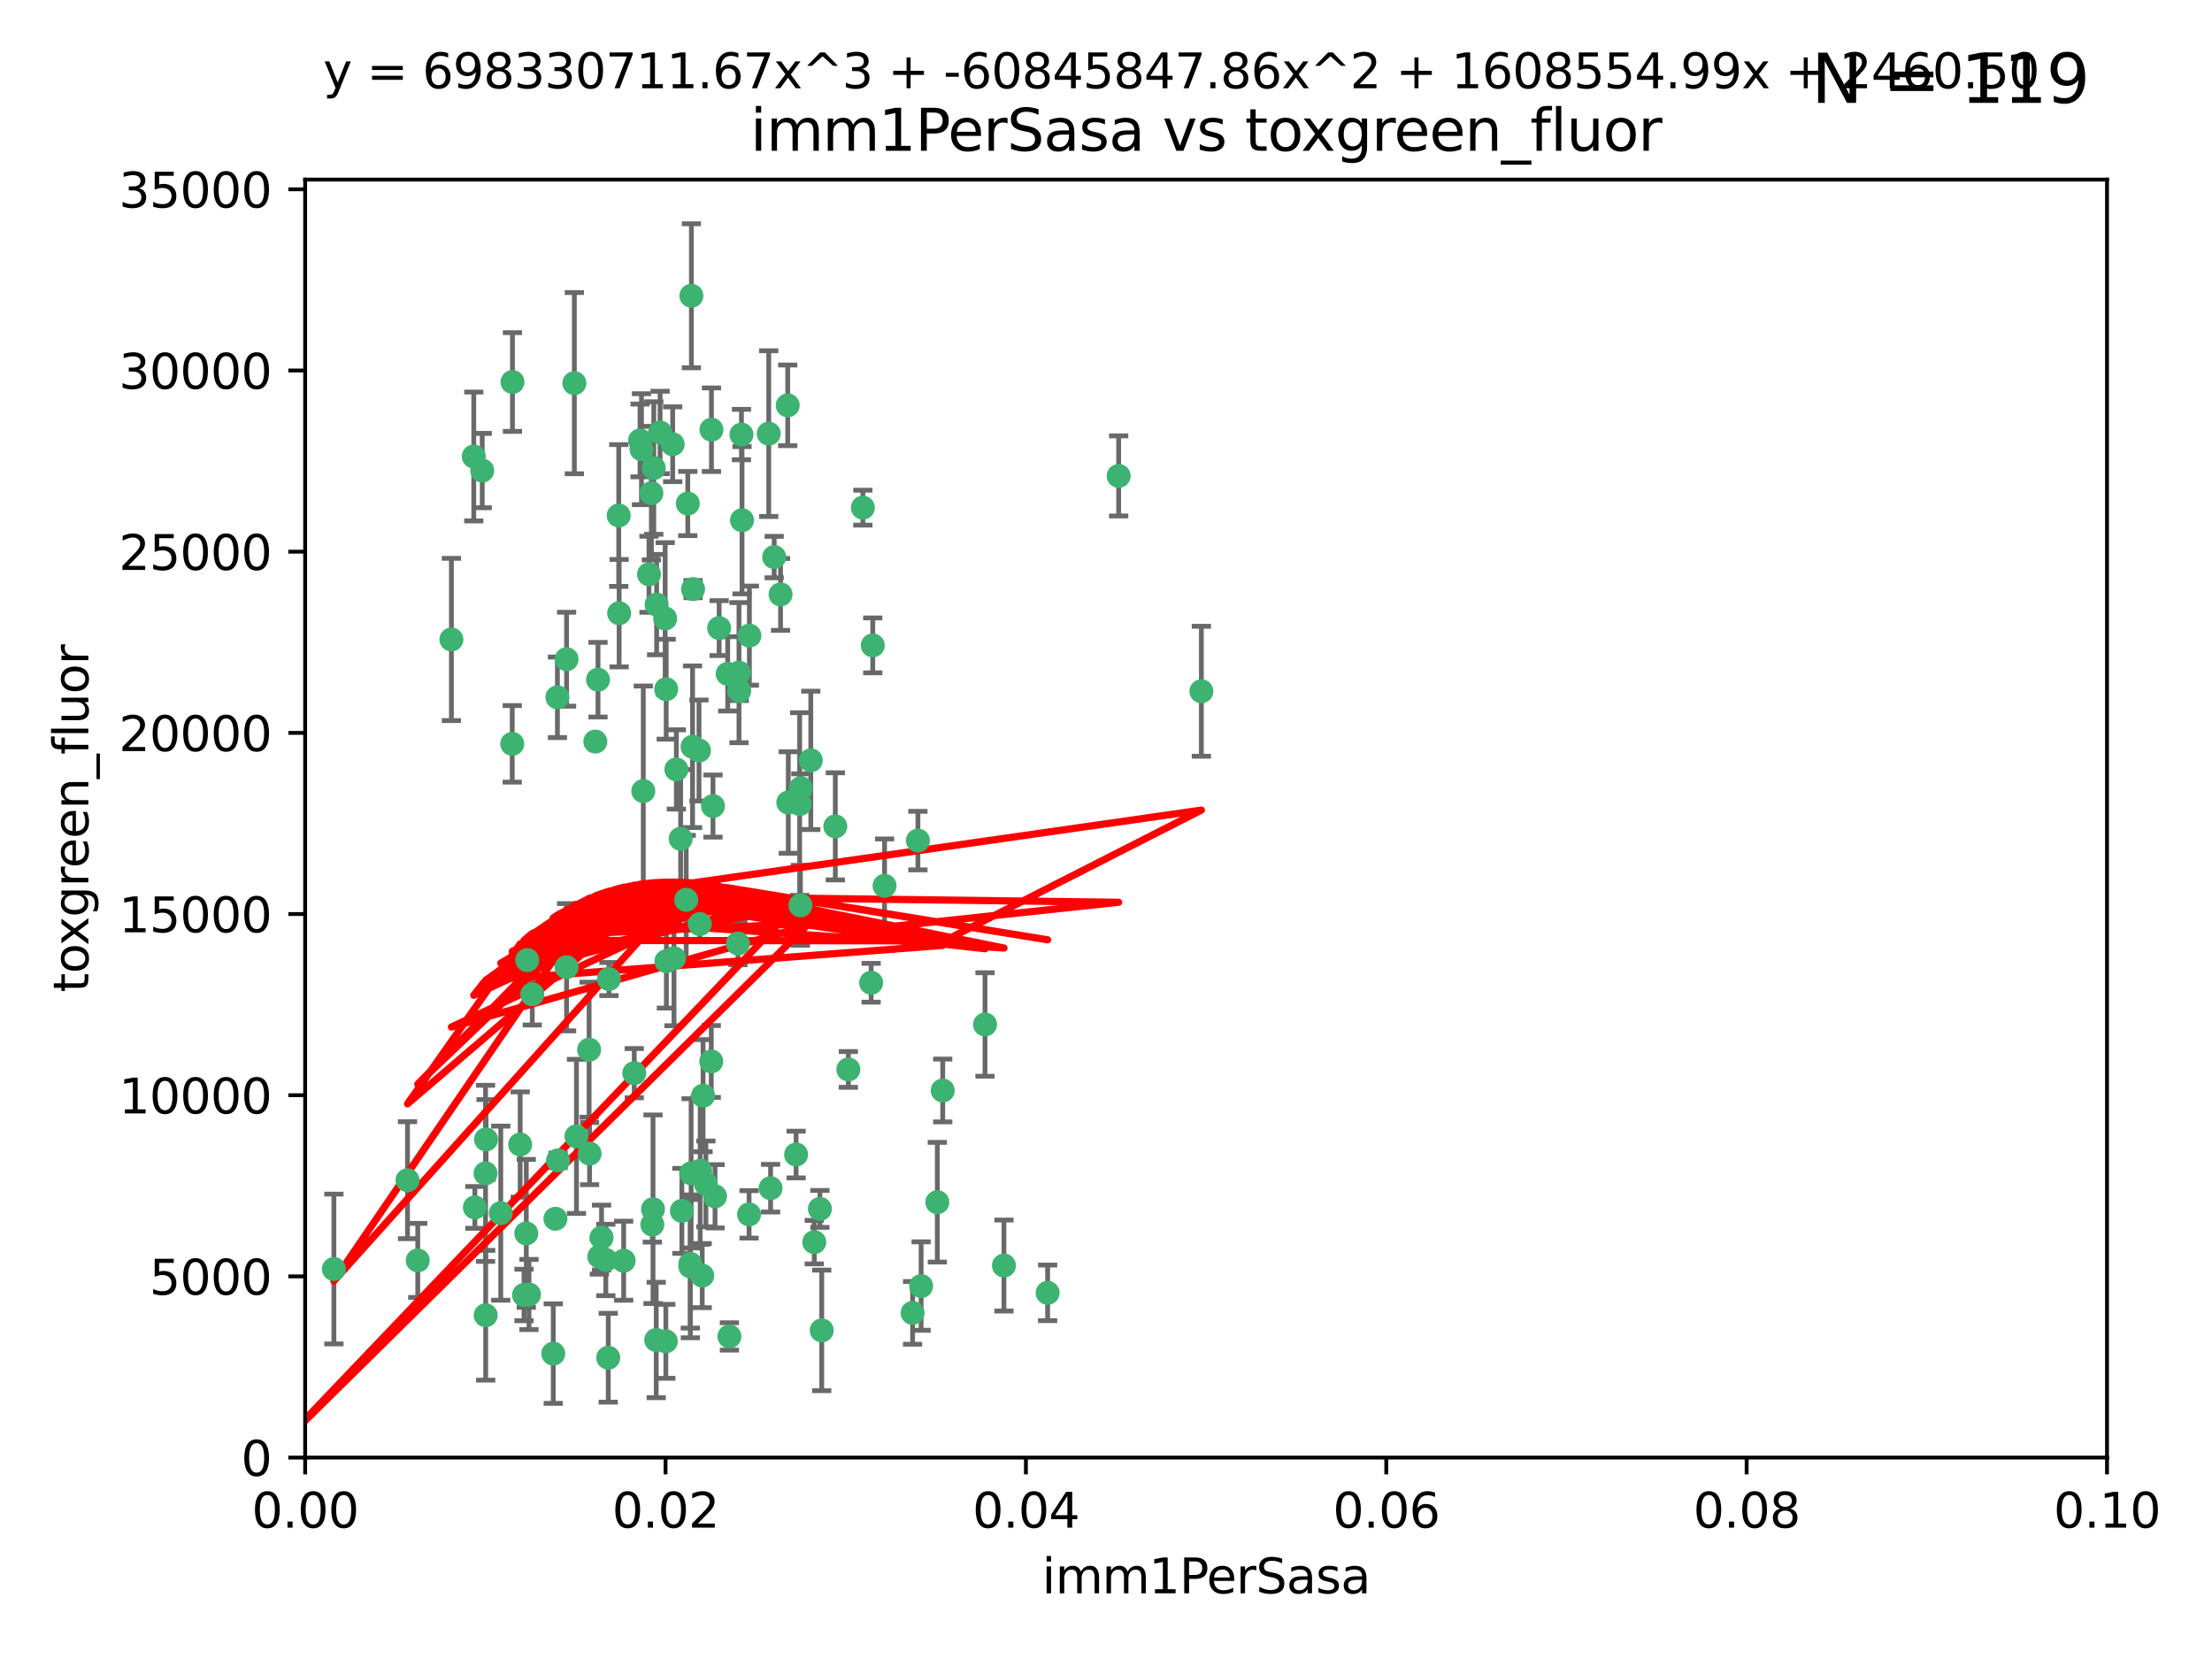 <?xml version="1.0" encoding="utf-8" standalone="no"?>
<!DOCTYPE svg PUBLIC "-//W3C//DTD SVG 1.1//EN"
  "http://www.w3.org/Graphics/SVG/1.1/DTD/svg11.dtd">
<svg xmlns:xlink="http://www.w3.org/1999/xlink" width="460.8pt" height="345.6pt" viewBox="0 0 460.8 345.6" xmlns="http://www.w3.org/2000/svg" version="1.1">
 <defs>
  <style type="text/css">*{stroke-linejoin: round; stroke-linecap: butt}</style>
 </defs>
 <g id="figure_1">
  <g id="patch_1">
   <path d="M 0 345.6 
L 460.8 345.6 
L 460.8 0 
L 0 0 
z
" style="fill: #ffffff"/>
  </g>
  <g id="axes_1">
   <g id="patch_2">
    <path d="M 63.571 303.64 
L 438.93 303.64 
L 438.93 37.411 
L 63.571 37.411 
z
" style="fill: #ffffff"/>
   </g>
   <g id="PathCollection_1">
    <defs>
     <path id="mb748a3bde8" d="M 0 1.118 
C 0.297 1.118 0.581 1 0.791 0.791 
C 1 0.581 1.118 0.297 1.118 0 
C 1.118 -0.297 1 -0.581 0.791 -0.791 
C 0.581 -1 0.297 -1.118 0 -1.118 
C -0.297 -1.118 -0.581 -1 -0.791 -0.791 
C -1 -0.581 -1.118 -0.297 -1.118 0 
C -1.118 0.297 -1 0.581 -0.791 0.791 
C -0.581 1 -0.297 1.118 0 1.118 
z
" style="stroke: #3cb371"/>
    </defs>
    <g clip-path="url(#p85cf7b5f1e)">
     <use xlink:href="#mb748a3bde8" x="100.458" y="98.026" style="fill: #3cb371; stroke: #3cb371"/>
     <use xlink:href="#mb748a3bde8" x="98.695" y="95.094" style="fill: #3cb371; stroke: #3cb371"/>
     <use xlink:href="#mb748a3bde8" x="148.21" y="89.516" style="fill: #3cb371; stroke: #3cb371"/>
     <use xlink:href="#mb748a3bde8" x="106.757" y="79.578" style="fill: #3cb371; stroke: #3cb371"/>
     <use xlink:href="#mb748a3bde8" x="161.277" y="116.045" style="fill: #3cb371; stroke: #3cb371"/>
     <use xlink:href="#mb748a3bde8" x="135.699" y="102.727" style="fill: #3cb371; stroke: #3cb371"/>
     <use xlink:href="#mb748a3bde8" x="138.568" y="128.839" style="fill: #3cb371; stroke: #3cb371"/>
     <use xlink:href="#mb748a3bde8" x="118.027" y="137.321" style="fill: #3cb371; stroke: #3cb371"/>
     <use xlink:href="#mb748a3bde8" x="168.903" y="158.394" style="fill: #3cb371; stroke: #3cb371"/>
     <use xlink:href="#mb748a3bde8" x="133.331" y="91.754" style="fill: #3cb371; stroke: #3cb371"/>
     <use xlink:href="#mb748a3bde8" x="136.786" y="125.947" style="fill: #3cb371; stroke: #3cb371"/>
     <use xlink:href="#mb748a3bde8" x="124.016" y="154.483" style="fill: #3cb371; stroke: #3cb371"/>
     <use xlink:href="#mb748a3bde8" x="128.894" y="107.386" style="fill: #3cb371; stroke: #3cb371"/>
     <use xlink:href="#mb748a3bde8" x="135.196" y="119.635" style="fill: #3cb371; stroke: #3cb371"/>
     <use xlink:href="#mb748a3bde8" x="119.649" y="79.819" style="fill: #3cb371; stroke: #3cb371"/>
     <use xlink:href="#mb748a3bde8" x="144.38" y="122.72" style="fill: #3cb371; stroke: #3cb371"/>
     <use xlink:href="#mb748a3bde8" x="126.849" y="203.953" style="fill: #3cb371; stroke: #3cb371"/>
     <use xlink:href="#mb748a3bde8" x="181.811" y="134.443" style="fill: #3cb371; stroke: #3cb371"/>
     <use xlink:href="#mb748a3bde8" x="137.51" y="90.084" style="fill: #3cb371; stroke: #3cb371"/>
     <use xlink:href="#mb748a3bde8" x="106.707" y="154.954" style="fill: #3cb371; stroke: #3cb371"/>
     <use xlink:href="#mb748a3bde8" x="143.28" y="104.896" style="fill: #3cb371; stroke: #3cb371"/>
     <use xlink:href="#mb748a3bde8" x="145.613" y="156.348" style="fill: #3cb371; stroke: #3cb371"/>
     <use xlink:href="#mb748a3bde8" x="179.751" y="105.756" style="fill: #3cb371; stroke: #3cb371"/>
     <use xlink:href="#mb748a3bde8" x="136.196" y="97.498" style="fill: #3cb371; stroke: #3cb371"/>
     <use xlink:href="#mb748a3bde8" x="140.132" y="92.545" style="fill: #3cb371; stroke: #3cb371"/>
     <use xlink:href="#mb748a3bde8" x="153.995" y="143.916" style="fill: #3cb371; stroke: #3cb371"/>
     <use xlink:href="#mb748a3bde8" x="160.144" y="90.332" style="fill: #3cb371; stroke: #3cb371"/>
     <use xlink:href="#mb748a3bde8" x="109.831" y="200.005" style="fill: #3cb371; stroke: #3cb371"/>
     <use xlink:href="#mb748a3bde8" x="149.81" y="130.84" style="fill: #3cb371; stroke: #3cb371"/>
     <use xlink:href="#mb748a3bde8" x="135.895" y="255.109" style="fill: #3cb371; stroke: #3cb371"/>
     <use xlink:href="#mb748a3bde8" x="140.407" y="199.62" style="fill: #3cb371; stroke: #3cb371"/>
     <use xlink:href="#mb748a3bde8" x="154.575" y="108.373" style="fill: #3cb371; stroke: #3cb371"/>
     <use xlink:href="#mb748a3bde8" x="151.594" y="140.37" style="fill: #3cb371; stroke: #3cb371"/>
     <use xlink:href="#mb748a3bde8" x="164.216" y="167.179" style="fill: #3cb371; stroke: #3cb371"/>
     <use xlink:href="#mb748a3bde8" x="148.529" y="167.916" style="fill: #3cb371; stroke: #3cb371"/>
     <use xlink:href="#mb748a3bde8" x="133.632" y="93.572" style="fill: #3cb371; stroke: #3cb371"/>
     <use xlink:href="#mb748a3bde8" x="128.977" y="127.738" style="fill: #3cb371; stroke: #3cb371"/>
     <use xlink:href="#mb748a3bde8" x="116.121" y="145.262" style="fill: #3cb371; stroke: #3cb371"/>
     <use xlink:href="#mb748a3bde8" x="142.949" y="187.448" style="fill: #3cb371; stroke: #3cb371"/>
     <use xlink:href="#mb748a3bde8" x="153.946" y="140.122" style="fill: #3cb371; stroke: #3cb371"/>
     <use xlink:href="#mb748a3bde8" x="145.864" y="243.887" style="fill: #3cb371; stroke: #3cb371"/>
     <use xlink:href="#mb748a3bde8" x="144.029" y="61.614" style="fill: #3cb371; stroke: #3cb371"/>
     <use xlink:href="#mb748a3bde8" x="166.741" y="188.597" style="fill: #3cb371; stroke: #3cb371"/>
     <use xlink:href="#mb748a3bde8" x="164.097" y="84.44" style="fill: #3cb371; stroke: #3cb371"/>
     <use xlink:href="#mb748a3bde8" x="156.112" y="132.411" style="fill: #3cb371; stroke: #3cb371"/>
     <use xlink:href="#mb748a3bde8" x="115.709" y="253.893" style="fill: #3cb371; stroke: #3cb371"/>
     <use xlink:href="#mb748a3bde8" x="160.527" y="247.522" style="fill: #3cb371; stroke: #3cb371"/>
     <use xlink:href="#mb748a3bde8" x="233.037" y="99.14" style="fill: #3cb371; stroke: #3cb371"/>
     <use xlink:href="#mb748a3bde8" x="181.47" y="204.723" style="fill: #3cb371; stroke: #3cb371"/>
     <use xlink:href="#mb748a3bde8" x="166.831" y="164.19" style="fill: #3cb371; stroke: #3cb371"/>
     <use xlink:href="#mb748a3bde8" x="144.271" y="155.561" style="fill: #3cb371; stroke: #3cb371"/>
     <use xlink:href="#mb748a3bde8" x="250.266" y="143.999" style="fill: #3cb371; stroke: #3cb371"/>
     <use xlink:href="#mb748a3bde8" x="195.26" y="250.441" style="fill: #3cb371; stroke: #3cb371"/>
     <use xlink:href="#mb748a3bde8" x="174.014" y="172.143" style="fill: #3cb371; stroke: #3cb371"/>
     <use xlink:href="#mb748a3bde8" x="94.037" y="133.213" style="fill: #3cb371; stroke: #3cb371"/>
     <use xlink:href="#mb748a3bde8" x="154.458" y="90.523" style="fill: #3cb371; stroke: #3cb371"/>
     <use xlink:href="#mb748a3bde8" x="115.254" y="281.982" style="fill: #3cb371; stroke: #3cb371"/>
     <use xlink:href="#mb748a3bde8" x="209.142" y="263.634" style="fill: #3cb371; stroke: #3cb371"/>
     <use xlink:href="#mb748a3bde8" x="140.899" y="160.289" style="fill: #3cb371; stroke: #3cb371"/>
     <use xlink:href="#mb748a3bde8" x="151.952" y="278.401" style="fill: #3cb371; stroke: #3cb371"/>
     <use xlink:href="#mb748a3bde8" x="218.241" y="269.321" style="fill: #3cb371; stroke: #3cb371"/>
     <use xlink:href="#mb748a3bde8" x="153.727" y="196.552" style="fill: #3cb371; stroke: #3cb371"/>
     <use xlink:href="#mb748a3bde8" x="136.034" y="251.902" style="fill: #3cb371; stroke: #3cb371"/>
     <use xlink:href="#mb748a3bde8" x="143.807" y="263.272" style="fill: #3cb371; stroke: #3cb371"/>
     <use xlink:href="#mb748a3bde8" x="148.169" y="221.118" style="fill: #3cb371; stroke: #3cb371"/>
     <use xlink:href="#mb748a3bde8" x="141.792" y="174.728" style="fill: #3cb371; stroke: #3cb371"/>
     <use xlink:href="#mb748a3bde8" x="101.256" y="237.366" style="fill: #3cb371; stroke: #3cb371"/>
     <use xlink:href="#mb748a3bde8" x="143.973" y="244.424" style="fill: #3cb371; stroke: #3cb371"/>
     <use xlink:href="#mb748a3bde8" x="69.554" y="264.357" style="fill: #3cb371; stroke: #3cb371"/>
     <use xlink:href="#mb748a3bde8" x="124.578" y="141.593" style="fill: #3cb371; stroke: #3cb371"/>
     <use xlink:href="#mb748a3bde8" x="191.219" y="175.112" style="fill: #3cb371; stroke: #3cb371"/>
     <use xlink:href="#mb748a3bde8" x="109.163" y="269.764" style="fill: #3cb371; stroke: #3cb371"/>
     <use xlink:href="#mb748a3bde8" x="110.882" y="207.131" style="fill: #3cb371; stroke: #3cb371"/>
     <use xlink:href="#mb748a3bde8" x="145.779" y="192.502" style="fill: #3cb371; stroke: #3cb371"/>
     <use xlink:href="#mb748a3bde8" x="98.924" y="251.524" style="fill: #3cb371; stroke: #3cb371"/>
     <use xlink:href="#mb748a3bde8" x="120.084" y="236.725" style="fill: #3cb371; stroke: #3cb371"/>
     <use xlink:href="#mb748a3bde8" x="109.635" y="256.937" style="fill: #3cb371; stroke: #3cb371"/>
     <use xlink:href="#mb748a3bde8" x="122.722" y="218.674" style="fill: #3cb371; stroke: #3cb371"/>
     <use xlink:href="#mb748a3bde8" x="134.01" y="164.794" style="fill: #3cb371; stroke: #3cb371"/>
     <use xlink:href="#mb748a3bde8" x="124.855" y="261.772" style="fill: #3cb371; stroke: #3cb371"/>
     <use xlink:href="#mb748a3bde8" x="129.921" y="262.628" style="fill: #3cb371; stroke: #3cb371"/>
     <use xlink:href="#mb748a3bde8" x="87.028" y="262.571" style="fill: #3cb371; stroke: #3cb371"/>
     <use xlink:href="#mb748a3bde8" x="126.203" y="262.474" style="fill: #3cb371; stroke: #3cb371"/>
     <use xlink:href="#mb748a3bde8" x="138.782" y="143.576" style="fill: #3cb371; stroke: #3cb371"/>
     <use xlink:href="#mb748a3bde8" x="125.313" y="257.808" style="fill: #3cb371; stroke: #3cb371"/>
     <use xlink:href="#mb748a3bde8" x="138.822" y="200.236" style="fill: #3cb371; stroke: #3cb371"/>
     <use xlink:href="#mb748a3bde8" x="84.891" y="245.856" style="fill: #3cb371; stroke: #3cb371"/>
     <use xlink:href="#mb748a3bde8" x="108.36" y="238.42" style="fill: #3cb371; stroke: #3cb371"/>
     <use xlink:href="#mb748a3bde8" x="142.046" y="252.246" style="fill: #3cb371; stroke: #3cb371"/>
     <use xlink:href="#mb748a3bde8" x="165.843" y="240.511" style="fill: #3cb371; stroke: #3cb371"/>
     <use xlink:href="#mb748a3bde8" x="59.032" y="258.827" style="fill: #3cb371; stroke: #3cb371"/>
     <use xlink:href="#mb748a3bde8" x="170.802" y="251.838" style="fill: #3cb371; stroke: #3cb371"/>
     <use xlink:href="#mb748a3bde8" x="138.709" y="279.423" style="fill: #3cb371; stroke: #3cb371"/>
     <use xlink:href="#mb748a3bde8" x="166.587" y="167.495" style="fill: #3cb371; stroke: #3cb371"/>
     <use xlink:href="#mb748a3bde8" x="104.316" y="252.723" style="fill: #3cb371; stroke: #3cb371"/>
     <use xlink:href="#mb748a3bde8" x="132.127" y="223.562" style="fill: #3cb371; stroke: #3cb371"/>
     <use xlink:href="#mb748a3bde8" x="101.148" y="244.428" style="fill: #3cb371; stroke: #3cb371"/>
     <use xlink:href="#mb748a3bde8" x="126.707" y="282.837" style="fill: #3cb371; stroke: #3cb371"/>
     <use xlink:href="#mb748a3bde8" x="148.955" y="249.211" style="fill: #3cb371; stroke: #3cb371"/>
     <use xlink:href="#mb748a3bde8" x="196.386" y="227.169" style="fill: #3cb371; stroke: #3cb371"/>
     <use xlink:href="#mb748a3bde8" x="101.176" y="273.991" style="fill: #3cb371; stroke: #3cb371"/>
     <use xlink:href="#mb748a3bde8" x="162.604" y="123.828" style="fill: #3cb371; stroke: #3cb371"/>
     <use xlink:href="#mb748a3bde8" x="122.819" y="240.314" style="fill: #3cb371; stroke: #3cb371"/>
     <use xlink:href="#mb748a3bde8" x="116.256" y="241.718" style="fill: #3cb371; stroke: #3cb371"/>
     <use xlink:href="#mb748a3bde8" x="136.701" y="279.141" style="fill: #3cb371; stroke: #3cb371"/>
     <use xlink:href="#mb748a3bde8" x="156.045" y="252.978" style="fill: #3cb371; stroke: #3cb371"/>
     <use xlink:href="#mb748a3bde8" x="110.194" y="269.669" style="fill: #3cb371; stroke: #3cb371"/>
     <use xlink:href="#mb748a3bde8" x="176.726" y="222.785" style="fill: #3cb371; stroke: #3cb371"/>
     <use xlink:href="#mb748a3bde8" x="146.283" y="265.728" style="fill: #3cb371; stroke: #3cb371"/>
     <use xlink:href="#mb748a3bde8" x="190.11" y="273.493" style="fill: #3cb371; stroke: #3cb371"/>
     <use xlink:href="#mb748a3bde8" x="171.183" y="277.145" style="fill: #3cb371; stroke: #3cb371"/>
     <use xlink:href="#mb748a3bde8" x="118.024" y="201.488" style="fill: #3cb371; stroke: #3cb371"/>
     <use xlink:href="#mb748a3bde8" x="143.811" y="263.81" style="fill: #3cb371; stroke: #3cb371"/>
     <use xlink:href="#mb748a3bde8" x="184.271" y="184.534" style="fill: #3cb371; stroke: #3cb371"/>
     <use xlink:href="#mb748a3bde8" x="169.626" y="258.759" style="fill: #3cb371; stroke: #3cb371"/>
     <use xlink:href="#mb748a3bde8" x="147.046" y="246.624" style="fill: #3cb371; stroke: #3cb371"/>
     <use xlink:href="#mb748a3bde8" x="191.887" y="267.91" style="fill: #3cb371; stroke: #3cb371"/>
     <use xlink:href="#mb748a3bde8" x="205.195" y="213.42" style="fill: #3cb371; stroke: #3cb371"/>
     <use xlink:href="#mb748a3bde8" x="146.461" y="228.248" style="fill: #3cb371; stroke: #3cb371"/>
    </g>
   </g>
   <g id="matplotlib.axis_1">
    <g id="xtick_1">
     <g id="line2d_1">
      <defs>
       <path id="md5fef47081" d="M 0 0 
L 0 3.5 
" style="stroke: #000000; stroke-width: 0.8"/>
      </defs>
      <g>
       <use xlink:href="#md5fef47081" x="63.571" y="303.64" style="stroke: #000000; stroke-width: 0.8"/>
      </g>
     </g>
     <g id="text_1">
      <!-- 0.00 -->
      <g transform="translate(52.438 318.238)scale(0.1 -0.1)">
       <defs>
        <path id="DejaVuSans-30" d="M 2034 4250 
Q 1547 4250 1301 3770 
Q 1056 3291 1056 2328 
Q 1056 1369 1301 889 
Q 1547 409 2034 409 
Q 2525 409 2770 889 
Q 3016 1369 3016 2328 
Q 3016 3291 2770 3770 
Q 2525 4250 2034 4250 
z
M 2034 4750 
Q 2819 4750 3233 4129 
Q 3647 3509 3647 2328 
Q 3647 1150 3233 529 
Q 2819 -91 2034 -91 
Q 1250 -91 836 529 
Q 422 1150 422 2328 
Q 422 3509 836 4129 
Q 1250 4750 2034 4750 
z
" transform="scale(0.016)"/>
        <path id="DejaVuSans-2e" d="M 684 794 
L 1344 794 
L 1344 0 
L 684 0 
L 684 794 
z
" transform="scale(0.016)"/>
       </defs>
       <use xlink:href="#DejaVuSans-30"/>
       <use xlink:href="#DejaVuSans-2e" x="63.623"/>
       <use xlink:href="#DejaVuSans-30" x="95.41"/>
       <use xlink:href="#DejaVuSans-30" x="159.033"/>
      </g>
     </g>
    </g>
    <g id="xtick_2">
     <g id="line2d_2">
      <g>
       <use xlink:href="#md5fef47081" x="138.643" y="303.64" style="stroke: #000000; stroke-width: 0.8"/>
      </g>
     </g>
     <g id="text_2">
      <!-- 0.02 -->
      <g transform="translate(127.51 318.238)scale(0.1 -0.1)">
       <defs>
        <path id="DejaVuSans-32" d="M 1228 531 
L 3431 531 
L 3431 0 
L 469 0 
L 469 531 
Q 828 903 1448 1529 
Q 2069 2156 2228 2338 
Q 2531 2678 2651 2914 
Q 2772 3150 2772 3378 
Q 2772 3750 2511 3984 
Q 2250 4219 1831 4219 
Q 1534 4219 1204 4116 
Q 875 4013 500 3803 
L 500 4441 
Q 881 4594 1212 4672 
Q 1544 4750 1819 4750 
Q 2544 4750 2975 4387 
Q 3406 4025 3406 3419 
Q 3406 3131 3298 2873 
Q 3191 2616 2906 2266 
Q 2828 2175 2409 1742 
Q 1991 1309 1228 531 
z
" transform="scale(0.016)"/>
       </defs>
       <use xlink:href="#DejaVuSans-30"/>
       <use xlink:href="#DejaVuSans-2e" x="63.623"/>
       <use xlink:href="#DejaVuSans-30" x="95.41"/>
       <use xlink:href="#DejaVuSans-32" x="159.033"/>
      </g>
     </g>
    </g>
    <g id="xtick_3">
     <g id="line2d_3">
      <g>
       <use xlink:href="#md5fef47081" x="213.715" y="303.64" style="stroke: #000000; stroke-width: 0.8"/>
      </g>
     </g>
     <g id="text_3">
      <!-- 0.04 -->
      <g transform="translate(202.582 318.238)scale(0.1 -0.1)">
       <defs>
        <path id="DejaVuSans-34" d="M 2419 4116 
L 825 1625 
L 2419 1625 
L 2419 4116 
z
M 2253 4666 
L 3047 4666 
L 3047 1625 
L 3713 1625 
L 3713 1100 
L 3047 1100 
L 3047 0 
L 2419 0 
L 2419 1100 
L 313 1100 
L 313 1709 
L 2253 4666 
z
" transform="scale(0.016)"/>
       </defs>
       <use xlink:href="#DejaVuSans-30"/>
       <use xlink:href="#DejaVuSans-2e" x="63.623"/>
       <use xlink:href="#DejaVuSans-30" x="95.41"/>
       <use xlink:href="#DejaVuSans-34" x="159.033"/>
      </g>
     </g>
    </g>
    <g id="xtick_4">
     <g id="line2d_4">
      <g>
       <use xlink:href="#md5fef47081" x="288.786" y="303.64" style="stroke: #000000; stroke-width: 0.8"/>
      </g>
     </g>
     <g id="text_4">
      <!-- 0.06 -->
      <g transform="translate(277.654 318.238)scale(0.1 -0.1)">
       <defs>
        <path id="DejaVuSans-36" d="M 2113 2584 
Q 1688 2584 1439 2293 
Q 1191 2003 1191 1497 
Q 1191 994 1439 701 
Q 1688 409 2113 409 
Q 2538 409 2786 701 
Q 3034 994 3034 1497 
Q 3034 2003 2786 2293 
Q 2538 2584 2113 2584 
z
M 3366 4563 
L 3366 3988 
Q 3128 4100 2886 4159 
Q 2644 4219 2406 4219 
Q 1781 4219 1451 3797 
Q 1122 3375 1075 2522 
Q 1259 2794 1537 2939 
Q 1816 3084 2150 3084 
Q 2853 3084 3261 2657 
Q 3669 2231 3669 1497 
Q 3669 778 3244 343 
Q 2819 -91 2113 -91 
Q 1303 -91 875 529 
Q 447 1150 447 2328 
Q 447 3434 972 4092 
Q 1497 4750 2381 4750 
Q 2619 4750 2861 4703 
Q 3103 4656 3366 4563 
z
" transform="scale(0.016)"/>
       </defs>
       <use xlink:href="#DejaVuSans-30"/>
       <use xlink:href="#DejaVuSans-2e" x="63.623"/>
       <use xlink:href="#DejaVuSans-30" x="95.41"/>
       <use xlink:href="#DejaVuSans-36" x="159.033"/>
      </g>
     </g>
    </g>
    <g id="xtick_5">
     <g id="line2d_5">
      <g>
       <use xlink:href="#md5fef47081" x="363.858" y="303.64" style="stroke: #000000; stroke-width: 0.8"/>
      </g>
     </g>
     <g id="text_5">
      <!-- 0.08 -->
      <g transform="translate(352.725 318.238)scale(0.1 -0.1)">
       <defs>
        <path id="DejaVuSans-38" d="M 2034 2216 
Q 1584 2216 1326 1975 
Q 1069 1734 1069 1313 
Q 1069 891 1326 650 
Q 1584 409 2034 409 
Q 2484 409 2743 651 
Q 3003 894 3003 1313 
Q 3003 1734 2745 1975 
Q 2488 2216 2034 2216 
z
M 1403 2484 
Q 997 2584 770 2862 
Q 544 3141 544 3541 
Q 544 4100 942 4425 
Q 1341 4750 2034 4750 
Q 2731 4750 3128 4425 
Q 3525 4100 3525 3541 
Q 3525 3141 3298 2862 
Q 3072 2584 2669 2484 
Q 3125 2378 3379 2068 
Q 3634 1759 3634 1313 
Q 3634 634 3220 271 
Q 2806 -91 2034 -91 
Q 1263 -91 848 271 
Q 434 634 434 1313 
Q 434 1759 690 2068 
Q 947 2378 1403 2484 
z
M 1172 3481 
Q 1172 3119 1398 2916 
Q 1625 2713 2034 2713 
Q 2441 2713 2670 2916 
Q 2900 3119 2900 3481 
Q 2900 3844 2670 4047 
Q 2441 4250 2034 4250 
Q 1625 4250 1398 4047 
Q 1172 3844 1172 3481 
z
" transform="scale(0.016)"/>
       </defs>
       <use xlink:href="#DejaVuSans-30"/>
       <use xlink:href="#DejaVuSans-2e" x="63.623"/>
       <use xlink:href="#DejaVuSans-30" x="95.41"/>
       <use xlink:href="#DejaVuSans-38" x="159.033"/>
      </g>
     </g>
    </g>
    <g id="xtick_6">
     <g id="line2d_6">
      <g>
       <use xlink:href="#md5fef47081" x="438.93" y="303.64" style="stroke: #000000; stroke-width: 0.8"/>
      </g>
     </g>
     <g id="text_6">
      <!-- 0.10 -->
      <g transform="translate(427.797 318.238)scale(0.1 -0.1)">
       <defs>
        <path id="DejaVuSans-31" d="M 794 531 
L 1825 531 
L 1825 4091 
L 703 3866 
L 703 4441 
L 1819 4666 
L 2450 4666 
L 2450 531 
L 3481 531 
L 3481 0 
L 794 0 
L 794 531 
z
" transform="scale(0.016)"/>
       </defs>
       <use xlink:href="#DejaVuSans-30"/>
       <use xlink:href="#DejaVuSans-2e" x="63.623"/>
       <use xlink:href="#DejaVuSans-31" x="95.41"/>
       <use xlink:href="#DejaVuSans-30" x="159.033"/>
      </g>
     </g>
    </g>
    <g id="text_7">
     <!-- imm1PerSasa -->
     <g transform="translate(217.067 331.917)scale(0.1 -0.1)">
      <defs>
       <path id="DejaVuSans-69" d="M 603 3500 
L 1178 3500 
L 1178 0 
L 603 0 
L 603 3500 
z
M 603 4863 
L 1178 4863 
L 1178 4134 
L 603 4134 
L 603 4863 
z
" transform="scale(0.016)"/>
       <path id="DejaVuSans-6d" d="M 3328 2828 
Q 3544 3216 3844 3400 
Q 4144 3584 4550 3584 
Q 5097 3584 5394 3201 
Q 5691 2819 5691 2113 
L 5691 0 
L 5113 0 
L 5113 2094 
Q 5113 2597 4934 2840 
Q 4756 3084 4391 3084 
Q 3944 3084 3684 2787 
Q 3425 2491 3425 1978 
L 3425 0 
L 2847 0 
L 2847 2094 
Q 2847 2600 2669 2842 
Q 2491 3084 2119 3084 
Q 1678 3084 1418 2786 
Q 1159 2488 1159 1978 
L 1159 0 
L 581 0 
L 581 3500 
L 1159 3500 
L 1159 2956 
Q 1356 3278 1631 3431 
Q 1906 3584 2284 3584 
Q 2666 3584 2933 3390 
Q 3200 3197 3328 2828 
z
" transform="scale(0.016)"/>
       <path id="DejaVuSans-50" d="M 1259 4147 
L 1259 2394 
L 2053 2394 
Q 2494 2394 2734 2622 
Q 2975 2850 2975 3272 
Q 2975 3691 2734 3919 
Q 2494 4147 2053 4147 
L 1259 4147 
z
M 628 4666 
L 2053 4666 
Q 2838 4666 3239 4311 
Q 3641 3956 3641 3272 
Q 3641 2581 3239 2228 
Q 2838 1875 2053 1875 
L 1259 1875 
L 1259 0 
L 628 0 
L 628 4666 
z
" transform="scale(0.016)"/>
       <path id="DejaVuSans-65" d="M 3597 1894 
L 3597 1613 
L 953 1613 
Q 991 1019 1311 708 
Q 1631 397 2203 397 
Q 2534 397 2845 478 
Q 3156 559 3463 722 
L 3463 178 
Q 3153 47 2828 -22 
Q 2503 -91 2169 -91 
Q 1331 -91 842 396 
Q 353 884 353 1716 
Q 353 2575 817 3079 
Q 1281 3584 2069 3584 
Q 2775 3584 3186 3129 
Q 3597 2675 3597 1894 
z
M 3022 2063 
Q 3016 2534 2758 2815 
Q 2500 3097 2075 3097 
Q 1594 3097 1305 2825 
Q 1016 2553 972 2059 
L 3022 2063 
z
" transform="scale(0.016)"/>
       <path id="DejaVuSans-72" d="M 2631 2963 
Q 2534 3019 2420 3045 
Q 2306 3072 2169 3072 
Q 1681 3072 1420 2755 
Q 1159 2438 1159 1844 
L 1159 0 
L 581 0 
L 581 3500 
L 1159 3500 
L 1159 2956 
Q 1341 3275 1631 3429 
Q 1922 3584 2338 3584 
Q 2397 3584 2469 3576 
Q 2541 3569 2628 3553 
L 2631 2963 
z
" transform="scale(0.016)"/>
       <path id="DejaVuSans-53" d="M 3425 4513 
L 3425 3897 
Q 3066 4069 2747 4153 
Q 2428 4238 2131 4238 
Q 1616 4238 1336 4038 
Q 1056 3838 1056 3469 
Q 1056 3159 1242 3001 
Q 1428 2844 1947 2747 
L 2328 2669 
Q 3034 2534 3370 2195 
Q 3706 1856 3706 1288 
Q 3706 609 3251 259 
Q 2797 -91 1919 -91 
Q 1588 -91 1214 -16 
Q 841 59 441 206 
L 441 856 
Q 825 641 1194 531 
Q 1563 422 1919 422 
Q 2459 422 2753 634 
Q 3047 847 3047 1241 
Q 3047 1584 2836 1778 
Q 2625 1972 2144 2069 
L 1759 2144 
Q 1053 2284 737 2584 
Q 422 2884 422 3419 
Q 422 4038 858 4394 
Q 1294 4750 2059 4750 
Q 2388 4750 2728 4690 
Q 3069 4631 3425 4513 
z
" transform="scale(0.016)"/>
       <path id="DejaVuSans-61" d="M 2194 1759 
Q 1497 1759 1228 1600 
Q 959 1441 959 1056 
Q 959 750 1161 570 
Q 1363 391 1709 391 
Q 2188 391 2477 730 
Q 2766 1069 2766 1631 
L 2766 1759 
L 2194 1759 
z
M 3341 1997 
L 3341 0 
L 2766 0 
L 2766 531 
Q 2569 213 2275 61 
Q 1981 -91 1556 -91 
Q 1019 -91 701 211 
Q 384 513 384 1019 
Q 384 1609 779 1909 
Q 1175 2209 1959 2209 
L 2766 2209 
L 2766 2266 
Q 2766 2663 2505 2880 
Q 2244 3097 1772 3097 
Q 1472 3097 1187 3025 
Q 903 2953 641 2809 
L 641 3341 
Q 956 3463 1253 3523 
Q 1550 3584 1831 3584 
Q 2591 3584 2966 3190 
Q 3341 2797 3341 1997 
z
" transform="scale(0.016)"/>
       <path id="DejaVuSans-73" d="M 2834 3397 
L 2834 2853 
Q 2591 2978 2328 3040 
Q 2066 3103 1784 3103 
Q 1356 3103 1142 2972 
Q 928 2841 928 2578 
Q 928 2378 1081 2264 
Q 1234 2150 1697 2047 
L 1894 2003 
Q 2506 1872 2764 1633 
Q 3022 1394 3022 966 
Q 3022 478 2636 193 
Q 2250 -91 1575 -91 
Q 1294 -91 989 -36 
Q 684 19 347 128 
L 347 722 
Q 666 556 975 473 
Q 1284 391 1588 391 
Q 1994 391 2212 530 
Q 2431 669 2431 922 
Q 2431 1156 2273 1281 
Q 2116 1406 1581 1522 
L 1381 1569 
Q 847 1681 609 1914 
Q 372 2147 372 2553 
Q 372 3047 722 3315 
Q 1072 3584 1716 3584 
Q 2034 3584 2315 3537 
Q 2597 3491 2834 3397 
z
" transform="scale(0.016)"/>
      </defs>
      <use xlink:href="#DejaVuSans-69"/>
      <use xlink:href="#DejaVuSans-6d" x="27.783"/>
      <use xlink:href="#DejaVuSans-6d" x="125.195"/>
      <use xlink:href="#DejaVuSans-31" x="222.607"/>
      <use xlink:href="#DejaVuSans-50" x="286.23"/>
      <use xlink:href="#DejaVuSans-65" x="342.908"/>
      <use xlink:href="#DejaVuSans-72" x="404.432"/>
      <use xlink:href="#DejaVuSans-53" x="445.545"/>
      <use xlink:href="#DejaVuSans-61" x="509.021"/>
      <use xlink:href="#DejaVuSans-73" x="570.301"/>
      <use xlink:href="#DejaVuSans-61" x="622.4"/>
     </g>
    </g>
   </g>
   <g id="matplotlib.axis_2">
    <g id="ytick_1">
     <g id="line2d_7">
      <defs>
       <path id="m32d08e6ada" d="M 0 0 
L -3.5 0 
" style="stroke: #000000; stroke-width: 0.8"/>
      </defs>
      <g>
       <use xlink:href="#m32d08e6ada" x="63.571" y="303.64" style="stroke: #000000; stroke-width: 0.8"/>
      </g>
     </g>
     <g id="text_8">
      <!-- 0 -->
      <g transform="translate(50.209 307.439)scale(0.1 -0.1)">
       <use xlink:href="#DejaVuSans-30"/>
      </g>
     </g>
    </g>
    <g id="ytick_2">
     <g id="line2d_8">
      <g>
       <use xlink:href="#m32d08e6ada" x="63.571" y="265.897" style="stroke: #000000; stroke-width: 0.8"/>
      </g>
     </g>
     <g id="text_9">
      <!-- 5000 -->
      <g transform="translate(31.121 269.696)scale(0.1 -0.1)">
       <defs>
        <path id="DejaVuSans-35" d="M 691 4666 
L 3169 4666 
L 3169 4134 
L 1269 4134 
L 1269 2991 
Q 1406 3038 1543 3061 
Q 1681 3084 1819 3084 
Q 2600 3084 3056 2656 
Q 3513 2228 3513 1497 
Q 3513 744 3044 326 
Q 2575 -91 1722 -91 
Q 1428 -91 1123 -41 
Q 819 9 494 109 
L 494 744 
Q 775 591 1075 516 
Q 1375 441 1709 441 
Q 2250 441 2565 725 
Q 2881 1009 2881 1497 
Q 2881 1984 2565 2268 
Q 2250 2553 1709 2553 
Q 1456 2553 1204 2497 
Q 953 2441 691 2322 
L 691 4666 
z
" transform="scale(0.016)"/>
       </defs>
       <use xlink:href="#DejaVuSans-35"/>
       <use xlink:href="#DejaVuSans-30" x="63.623"/>
       <use xlink:href="#DejaVuSans-30" x="127.246"/>
       <use xlink:href="#DejaVuSans-30" x="190.869"/>
      </g>
     </g>
    </g>
    <g id="ytick_3">
     <g id="line2d_9">
      <g>
       <use xlink:href="#m32d08e6ada" x="63.571" y="228.154" style="stroke: #000000; stroke-width: 0.8"/>
      </g>
     </g>
     <g id="text_10">
      <!-- 10000 -->
      <g transform="translate(24.759 231.953)scale(0.1 -0.1)">
       <use xlink:href="#DejaVuSans-31"/>
       <use xlink:href="#DejaVuSans-30" x="63.623"/>
       <use xlink:href="#DejaVuSans-30" x="127.246"/>
       <use xlink:href="#DejaVuSans-30" x="190.869"/>
       <use xlink:href="#DejaVuSans-30" x="254.492"/>
      </g>
     </g>
    </g>
    <g id="ytick_4">
     <g id="line2d_10">
      <g>
       <use xlink:href="#m32d08e6ada" x="63.571" y="190.411" style="stroke: #000000; stroke-width: 0.8"/>
      </g>
     </g>
     <g id="text_11">
      <!-- 15000 -->
      <g transform="translate(24.759 194.21)scale(0.1 -0.1)">
       <use xlink:href="#DejaVuSans-31"/>
       <use xlink:href="#DejaVuSans-35" x="63.623"/>
       <use xlink:href="#DejaVuSans-30" x="127.246"/>
       <use xlink:href="#DejaVuSans-30" x="190.869"/>
       <use xlink:href="#DejaVuSans-30" x="254.492"/>
      </g>
     </g>
    </g>
    <g id="ytick_5">
     <g id="line2d_11">
      <g>
       <use xlink:href="#m32d08e6ada" x="63.571" y="152.668" style="stroke: #000000; stroke-width: 0.8"/>
      </g>
     </g>
     <g id="text_12">
      <!-- 20000 -->
      <g transform="translate(24.759 156.467)scale(0.1 -0.1)">
       <use xlink:href="#DejaVuSans-32"/>
       <use xlink:href="#DejaVuSans-30" x="63.623"/>
       <use xlink:href="#DejaVuSans-30" x="127.246"/>
       <use xlink:href="#DejaVuSans-30" x="190.869"/>
       <use xlink:href="#DejaVuSans-30" x="254.492"/>
      </g>
     </g>
    </g>
    <g id="ytick_6">
     <g id="line2d_12">
      <g>
       <use xlink:href="#m32d08e6ada" x="63.571" y="114.925" style="stroke: #000000; stroke-width: 0.8"/>
      </g>
     </g>
     <g id="text_13">
      <!-- 25000 -->
      <g transform="translate(24.759 118.724)scale(0.1 -0.1)">
       <use xlink:href="#DejaVuSans-32"/>
       <use xlink:href="#DejaVuSans-35" x="63.623"/>
       <use xlink:href="#DejaVuSans-30" x="127.246"/>
       <use xlink:href="#DejaVuSans-30" x="190.869"/>
       <use xlink:href="#DejaVuSans-30" x="254.492"/>
      </g>
     </g>
    </g>
    <g id="ytick_7">
     <g id="line2d_13">
      <g>
       <use xlink:href="#m32d08e6ada" x="63.571" y="77.181" style="stroke: #000000; stroke-width: 0.8"/>
      </g>
     </g>
     <g id="text_14">
      <!-- 30000 -->
      <g transform="translate(24.759 80.981)scale(0.1 -0.1)">
       <defs>
        <path id="DejaVuSans-33" d="M 2597 2516 
Q 3050 2419 3304 2112 
Q 3559 1806 3559 1356 
Q 3559 666 3084 287 
Q 2609 -91 1734 -91 
Q 1441 -91 1130 -33 
Q 819 25 488 141 
L 488 750 
Q 750 597 1062 519 
Q 1375 441 1716 441 
Q 2309 441 2620 675 
Q 2931 909 2931 1356 
Q 2931 1769 2642 2001 
Q 2353 2234 1838 2234 
L 1294 2234 
L 1294 2753 
L 1863 2753 
Q 2328 2753 2575 2939 
Q 2822 3125 2822 3475 
Q 2822 3834 2567 4026 
Q 2313 4219 1838 4219 
Q 1578 4219 1281 4162 
Q 984 4106 628 3988 
L 628 4550 
Q 988 4650 1302 4700 
Q 1616 4750 1894 4750 
Q 2613 4750 3031 4423 
Q 3450 4097 3450 3541 
Q 3450 3153 3228 2886 
Q 3006 2619 2597 2516 
z
" transform="scale(0.016)"/>
       </defs>
       <use xlink:href="#DejaVuSans-33"/>
       <use xlink:href="#DejaVuSans-30" x="63.623"/>
       <use xlink:href="#DejaVuSans-30" x="127.246"/>
       <use xlink:href="#DejaVuSans-30" x="190.869"/>
       <use xlink:href="#DejaVuSans-30" x="254.492"/>
      </g>
     </g>
    </g>
    <g id="ytick_8">
     <g id="line2d_14">
      <g>
       <use xlink:href="#m32d08e6ada" x="63.571" y="39.438" style="stroke: #000000; stroke-width: 0.8"/>
      </g>
     </g>
     <g id="text_15">
      <!-- 35000 -->
      <g transform="translate(24.759 43.238)scale(0.1 -0.1)">
       <use xlink:href="#DejaVuSans-33"/>
       <use xlink:href="#DejaVuSans-35" x="63.623"/>
       <use xlink:href="#DejaVuSans-30" x="127.246"/>
       <use xlink:href="#DejaVuSans-30" x="190.869"/>
       <use xlink:href="#DejaVuSans-30" x="254.492"/>
      </g>
     </g>
    </g>
    <g id="text_16">
     <!-- toxgreen_fluor -->
     <g transform="translate(18.401 206.72)rotate(-90)scale(0.1 -0.1)">
      <defs>
       <path id="DejaVuSans-74" d="M 1172 4494 
L 1172 3500 
L 2356 3500 
L 2356 3053 
L 1172 3053 
L 1172 1153 
Q 1172 725 1289 603 
Q 1406 481 1766 481 
L 2356 481 
L 2356 0 
L 1766 0 
Q 1100 0 847 248 
Q 594 497 594 1153 
L 594 3053 
L 172 3053 
L 172 3500 
L 594 3500 
L 594 4494 
L 1172 4494 
z
" transform="scale(0.016)"/>
       <path id="DejaVuSans-6f" d="M 1959 3097 
Q 1497 3097 1228 2736 
Q 959 2375 959 1747 
Q 959 1119 1226 758 
Q 1494 397 1959 397 
Q 2419 397 2687 759 
Q 2956 1122 2956 1747 
Q 2956 2369 2687 2733 
Q 2419 3097 1959 3097 
z
M 1959 3584 
Q 2709 3584 3137 3096 
Q 3566 2609 3566 1747 
Q 3566 888 3137 398 
Q 2709 -91 1959 -91 
Q 1206 -91 779 398 
Q 353 888 353 1747 
Q 353 2609 779 3096 
Q 1206 3584 1959 3584 
z
" transform="scale(0.016)"/>
       <path id="DejaVuSans-78" d="M 3513 3500 
L 2247 1797 
L 3578 0 
L 2900 0 
L 1881 1375 
L 863 0 
L 184 0 
L 1544 1831 
L 300 3500 
L 978 3500 
L 1906 2253 
L 2834 3500 
L 3513 3500 
z
" transform="scale(0.016)"/>
       <path id="DejaVuSans-67" d="M 2906 1791 
Q 2906 2416 2648 2759 
Q 2391 3103 1925 3103 
Q 1463 3103 1205 2759 
Q 947 2416 947 1791 
Q 947 1169 1205 825 
Q 1463 481 1925 481 
Q 2391 481 2648 825 
Q 2906 1169 2906 1791 
z
M 3481 434 
Q 3481 -459 3084 -895 
Q 2688 -1331 1869 -1331 
Q 1566 -1331 1297 -1286 
Q 1028 -1241 775 -1147 
L 775 -588 
Q 1028 -725 1275 -790 
Q 1522 -856 1778 -856 
Q 2344 -856 2625 -561 
Q 2906 -266 2906 331 
L 2906 616 
Q 2728 306 2450 153 
Q 2172 0 1784 0 
Q 1141 0 747 490 
Q 353 981 353 1791 
Q 353 2603 747 3093 
Q 1141 3584 1784 3584 
Q 2172 3584 2450 3431 
Q 2728 3278 2906 2969 
L 2906 3500 
L 3481 3500 
L 3481 434 
z
" transform="scale(0.016)"/>
       <path id="DejaVuSans-6e" d="M 3513 2113 
L 3513 0 
L 2938 0 
L 2938 2094 
Q 2938 2591 2744 2837 
Q 2550 3084 2163 3084 
Q 1697 3084 1428 2787 
Q 1159 2491 1159 1978 
L 1159 0 
L 581 0 
L 581 3500 
L 1159 3500 
L 1159 2956 
Q 1366 3272 1645 3428 
Q 1925 3584 2291 3584 
Q 2894 3584 3203 3211 
Q 3513 2838 3513 2113 
z
" transform="scale(0.016)"/>
       <path id="DejaVuSans-5f" d="M 3263 -1063 
L 3263 -1509 
L -63 -1509 
L -63 -1063 
L 3263 -1063 
z
" transform="scale(0.016)"/>
       <path id="DejaVuSans-66" d="M 2375 4863 
L 2375 4384 
L 1825 4384 
Q 1516 4384 1395 4259 
Q 1275 4134 1275 3809 
L 1275 3500 
L 2222 3500 
L 2222 3053 
L 1275 3053 
L 1275 0 
L 697 0 
L 697 3053 
L 147 3053 
L 147 3500 
L 697 3500 
L 697 3744 
Q 697 4328 969 4595 
Q 1241 4863 1831 4863 
L 2375 4863 
z
" transform="scale(0.016)"/>
       <path id="DejaVuSans-6c" d="M 603 4863 
L 1178 4863 
L 1178 0 
L 603 0 
L 603 4863 
z
" transform="scale(0.016)"/>
       <path id="DejaVuSans-75" d="M 544 1381 
L 544 3500 
L 1119 3500 
L 1119 1403 
Q 1119 906 1312 657 
Q 1506 409 1894 409 
Q 2359 409 2629 706 
Q 2900 1003 2900 1516 
L 2900 3500 
L 3475 3500 
L 3475 0 
L 2900 0 
L 2900 538 
Q 2691 219 2414 64 
Q 2138 -91 1772 -91 
Q 1169 -91 856 284 
Q 544 659 544 1381 
z
M 1991 3584 
L 1991 3584 
z
" transform="scale(0.016)"/>
      </defs>
      <use xlink:href="#DejaVuSans-74"/>
      <use xlink:href="#DejaVuSans-6f" x="39.209"/>
      <use xlink:href="#DejaVuSans-78" x="97.266"/>
      <use xlink:href="#DejaVuSans-67" x="156.445"/>
      <use xlink:href="#DejaVuSans-72" x="219.922"/>
      <use xlink:href="#DejaVuSans-65" x="258.785"/>
      <use xlink:href="#DejaVuSans-65" x="320.309"/>
      <use xlink:href="#DejaVuSans-6e" x="381.832"/>
      <use xlink:href="#DejaVuSans-5f" x="445.211"/>
      <use xlink:href="#DejaVuSans-66" x="495.211"/>
      <use xlink:href="#DejaVuSans-6c" x="530.416"/>
      <use xlink:href="#DejaVuSans-75" x="558.199"/>
      <use xlink:href="#DejaVuSans-6f" x="621.578"/>
      <use xlink:href="#DejaVuSans-72" x="682.76"/>
     </g>
    </g>
   </g>
   <g id="LineCollection_1">
    <path d="M 100.458 105.772 
L 100.458 90.281 
" clip-path="url(#p85cf7b5f1e)" style="fill: none; stroke: #696969"/>
    <path d="M 98.695 108.514 
L 98.695 81.675 
" clip-path="url(#p85cf7b5f1e)" style="fill: none; stroke: #696969"/>
    <path d="M 148.21 98.217 
L 148.21 80.815 
" clip-path="url(#p85cf7b5f1e)" style="fill: none; stroke: #696969"/>
    <path d="M 106.757 89.863 
L 106.757 69.294 
" clip-path="url(#p85cf7b5f1e)" style="fill: none; stroke: #696969"/>
    <path d="M 161.277 120.361 
L 161.277 111.729 
" clip-path="url(#p85cf7b5f1e)" style="fill: none; stroke: #696969"/>
    <path d="M 135.699 116.638 
L 135.699 88.815 
" clip-path="url(#p85cf7b5f1e)" style="fill: none; stroke: #696969"/>
    <path d="M 138.568 144.637 
L 138.568 113.041 
" clip-path="url(#p85cf7b5f1e)" style="fill: none; stroke: #696969"/>
    <path d="M 118.027 147.102 
L 118.027 127.541 
" clip-path="url(#p85cf7b5f1e)" style="fill: none; stroke: #696969"/>
    <path d="M 168.903 172.807 
L 168.903 143.981 
" clip-path="url(#p85cf7b5f1e)" style="fill: none; stroke: #696969"/>
    <path d="M 133.331 99.334 
L 133.331 84.174 
" clip-path="url(#p85cf7b5f1e)" style="fill: none; stroke: #696969"/>
    <path d="M 136.786 136.397 
L 136.786 115.497 
" clip-path="url(#p85cf7b5f1e)" style="fill: none; stroke: #696969"/>
    <path d="M 124.016 155.048 
L 124.016 153.918 
" clip-path="url(#p85cf7b5f1e)" style="fill: none; stroke: #696969"/>
    <path d="M 128.894 122.155 
L 128.894 92.617 
" clip-path="url(#p85cf7b5f1e)" style="fill: none; stroke: #696969"/>
    <path d="M 135.196 127.554 
L 135.196 111.717 
" clip-path="url(#p85cf7b5f1e)" style="fill: none; stroke: #696969"/>
    <path d="M 119.649 98.693 
L 119.649 60.945 
" clip-path="url(#p85cf7b5f1e)" style="fill: none; stroke: #696969"/>
    <path d="M 144.38 124.514 
L 144.38 120.926 
" clip-path="url(#p85cf7b5f1e)" style="fill: none; stroke: #696969"/>
    <path d="M 126.849 207.405 
L 126.849 200.501 
" clip-path="url(#p85cf7b5f1e)" style="fill: none; stroke: #696969"/>
    <path d="M 181.811 140.163 
L 181.811 128.724 
" clip-path="url(#p85cf7b5f1e)" style="fill: none; stroke: #696969"/>
    <path d="M 137.51 98.668 
L 137.51 81.501 
" clip-path="url(#p85cf7b5f1e)" style="fill: none; stroke: #696969"/>
    <path d="M 106.707 162.929 
L 106.707 146.979 
" clip-path="url(#p85cf7b5f1e)" style="fill: none; stroke: #696969"/>
    <path d="M 143.28 111.578 
L 143.28 98.214 
" clip-path="url(#p85cf7b5f1e)" style="fill: none; stroke: #696969"/>
    <path d="M 145.613 166.868 
L 145.613 145.829 
" clip-path="url(#p85cf7b5f1e)" style="fill: none; stroke: #696969"/>
    <path d="M 179.751 109.392 
L 179.751 102.12 
" clip-path="url(#p85cf7b5f1e)" style="fill: none; stroke: #696969"/>
    <path d="M 136.196 111.302 
L 136.196 83.693 
" clip-path="url(#p85cf7b5f1e)" style="fill: none; stroke: #696969"/>
    <path d="M 140.132 100.341 
L 140.132 84.749 
" clip-path="url(#p85cf7b5f1e)" style="fill: none; stroke: #696969"/>
    <path d="M 153.995 145.941 
L 153.995 141.891 
" clip-path="url(#p85cf7b5f1e)" style="fill: none; stroke: #696969"/>
    <path d="M 160.144 107.592 
L 160.144 73.071 
" clip-path="url(#p85cf7b5f1e)" style="fill: none; stroke: #696969"/>
    <path d="M 109.831 203.204 
L 109.831 196.806 
" clip-path="url(#p85cf7b5f1e)" style="fill: none; stroke: #696969"/>
    <path d="M 149.81 136.561 
L 149.81 125.12 
" clip-path="url(#p85cf7b5f1e)" style="fill: none; stroke: #696969"/>
    <path d="M 135.895 258.755 
L 135.895 251.464 
" clip-path="url(#p85cf7b5f1e)" style="fill: none; stroke: #696969"/>
    <path d="M 140.407 213.675 
L 140.407 185.565 
" clip-path="url(#p85cf7b5f1e)" style="fill: none; stroke: #696969"/>
    <path d="M 154.575 123.707 
L 154.575 93.039 
" clip-path="url(#p85cf7b5f1e)" style="fill: none; stroke: #696969"/>
    <path d="M 151.594 148.106 
L 151.594 132.634 
" clip-path="url(#p85cf7b5f1e)" style="fill: none; stroke: #696969"/>
    <path d="M 164.216 177.756 
L 164.216 156.602 
" clip-path="url(#p85cf7b5f1e)" style="fill: none; stroke: #696969"/>
    <path d="M 148.529 174.389 
L 148.529 161.444 
" clip-path="url(#p85cf7b5f1e)" style="fill: none; stroke: #696969"/>
    <path d="M 133.632 105.129 
L 133.632 82.016 
" clip-path="url(#p85cf7b5f1e)" style="fill: none; stroke: #696969"/>
    <path d="M 128.977 138.926 
L 128.977 116.549 
" clip-path="url(#p85cf7b5f1e)" style="fill: none; stroke: #696969"/>
    <path d="M 116.121 153.647 
L 116.121 136.877 
" clip-path="url(#p85cf7b5f1e)" style="fill: none; stroke: #696969"/>
    <path d="M 142.949 200.874 
L 142.949 174.022 
" clip-path="url(#p85cf7b5f1e)" style="fill: none; stroke: #696969"/>
    <path d="M 153.946 154.719 
L 153.946 125.526 
" clip-path="url(#p85cf7b5f1e)" style="fill: none; stroke: #696969"/>
    <path d="M 145.864 259.205 
L 145.864 228.569 
" clip-path="url(#p85cf7b5f1e)" style="fill: none; stroke: #696969"/>
    <path d="M 144.029 76.614 
L 144.029 46.614 
" clip-path="url(#p85cf7b5f1e)" style="fill: none; stroke: #696969"/>
    <path d="M 166.741 196.924 
L 166.741 180.269 
" clip-path="url(#p85cf7b5f1e)" style="fill: none; stroke: #696969"/>
    <path d="M 164.097 92.843 
L 164.097 76.037 
" clip-path="url(#p85cf7b5f1e)" style="fill: none; stroke: #696969"/>
    <path d="M 156.112 142.738 
L 156.112 122.084 
" clip-path="url(#p85cf7b5f1e)" style="fill: none; stroke: #696969"/>
    <path d="M 115.709 254.845 
L 115.709 252.94 
" clip-path="url(#p85cf7b5f1e)" style="fill: none; stroke: #696969"/>
    <path d="M 160.527 252.489 
L 160.527 242.555 
" clip-path="url(#p85cf7b5f1e)" style="fill: none; stroke: #696969"/>
    <path d="M 233.037 107.483 
L 233.037 90.798 
" clip-path="url(#p85cf7b5f1e)" style="fill: none; stroke: #696969"/>
    <path d="M 181.47 208.763 
L 181.47 200.682 
" clip-path="url(#p85cf7b5f1e)" style="fill: none; stroke: #696969"/>
    <path d="M 166.831 167.175 
L 166.831 161.206 
" clip-path="url(#p85cf7b5f1e)" style="fill: none; stroke: #696969"/>
    <path d="M 144.271 172.398 
L 144.271 138.724 
" clip-path="url(#p85cf7b5f1e)" style="fill: none; stroke: #696969"/>
    <path d="M 250.266 157.537 
L 250.266 130.461 
" clip-path="url(#p85cf7b5f1e)" style="fill: none; stroke: #696969"/>
    <path d="M 195.26 262.909 
L 195.26 237.974 
" clip-path="url(#p85cf7b5f1e)" style="fill: none; stroke: #696969"/>
    <path d="M 174.014 183.299 
L 174.014 160.986 
" clip-path="url(#p85cf7b5f1e)" style="fill: none; stroke: #696969"/>
    <path d="M 94.037 150.11 
L 94.037 116.316 
" clip-path="url(#p85cf7b5f1e)" style="fill: none; stroke: #696969"/>
    <path d="M 154.458 95.772 
L 154.458 85.274 
" clip-path="url(#p85cf7b5f1e)" style="fill: none; stroke: #696969"/>
    <path d="M 115.254 292.352 
L 115.254 271.612 
" clip-path="url(#p85cf7b5f1e)" style="fill: none; stroke: #696969"/>
    <path d="M 209.142 273.111 
L 209.142 254.158 
" clip-path="url(#p85cf7b5f1e)" style="fill: none; stroke: #696969"/>
    <path d="M 140.899 168.551 
L 140.899 152.026 
" clip-path="url(#p85cf7b5f1e)" style="fill: none; stroke: #696969"/>
    <path d="M 151.952 281.253 
L 151.952 275.55 
" clip-path="url(#p85cf7b5f1e)" style="fill: none; stroke: #696969"/>
    <path d="M 218.241 275.109 
L 218.241 263.534 
" clip-path="url(#p85cf7b5f1e)" style="fill: none; stroke: #696969"/>
    <path d="M 153.727 200.974 
L 153.727 192.13 
" clip-path="url(#p85cf7b5f1e)" style="fill: none; stroke: #696969"/>
    <path d="M 136.034 271.544 
L 136.034 232.26 
" clip-path="url(#p85cf7b5f1e)" style="fill: none; stroke: #696969"/>
    <path d="M 143.807 276.66 
L 143.807 249.883 
" clip-path="url(#p85cf7b5f1e)" style="fill: none; stroke: #696969"/>
    <path d="M 148.169 228.596 
L 148.169 213.64 
" clip-path="url(#p85cf7b5f1e)" style="fill: none; stroke: #696969"/>
    <path d="M 141.792 189.135 
L 141.792 160.322 
" clip-path="url(#p85cf7b5f1e)" style="fill: none; stroke: #696969"/>
    <path d="M 101.256 245.665 
L 101.256 229.068 
" clip-path="url(#p85cf7b5f1e)" style="fill: none; stroke: #696969"/>
    <path d="M 143.973 259.965 
L 143.973 228.883 
" clip-path="url(#p85cf7b5f1e)" style="fill: none; stroke: #696969"/>
    <path d="M 69.554 279.964 
L 69.554 248.75 
" clip-path="url(#p85cf7b5f1e)" style="fill: none; stroke: #696969"/>
    <path d="M 124.578 149.363 
L 124.578 133.823 
" clip-path="url(#p85cf7b5f1e)" style="fill: none; stroke: #696969"/>
    <path d="M 191.219 181.212 
L 191.219 169.013 
" clip-path="url(#p85cf7b5f1e)" style="fill: none; stroke: #696969"/>
    <path d="M 109.163 275.127 
L 109.163 264.4 
" clip-path="url(#p85cf7b5f1e)" style="fill: none; stroke: #696969"/>
    <path d="M 110.882 213.527 
L 110.882 200.736 
" clip-path="url(#p85cf7b5f1e)" style="fill: none; stroke: #696969"/>
    <path d="M 145.779 195.669 
L 145.779 189.335 
" clip-path="url(#p85cf7b5f1e)" style="fill: none; stroke: #696969"/>
    <path d="M 98.924 255.883 
L 98.924 247.164 
" clip-path="url(#p85cf7b5f1e)" style="fill: none; stroke: #696969"/>
    <path d="M 120.084 252.781 
L 120.084 220.67 
" clip-path="url(#p85cf7b5f1e)" style="fill: none; stroke: #696969"/>
    <path d="M 109.635 272.347 
L 109.635 241.526 
" clip-path="url(#p85cf7b5f1e)" style="fill: none; stroke: #696969"/>
    <path d="M 122.722 232.742 
L 122.722 204.605 
" clip-path="url(#p85cf7b5f1e)" style="fill: none; stroke: #696969"/>
    <path d="M 134.01 186.68 
L 134.01 142.908 
" clip-path="url(#p85cf7b5f1e)" style="fill: none; stroke: #696969"/>
    <path d="M 124.855 265.422 
L 124.855 258.121 
" clip-path="url(#p85cf7b5f1e)" style="fill: none; stroke: #696969"/>
    <path d="M 129.921 270.857 
L 129.921 254.399 
" clip-path="url(#p85cf7b5f1e)" style="fill: none; stroke: #696969"/>
    <path d="M 87.028 270.288 
L 87.028 254.854 
" clip-path="url(#p85cf7b5f1e)" style="fill: none; stroke: #696969"/>
    <path d="M 126.203 269.915 
L 126.203 255.033 
" clip-path="url(#p85cf7b5f1e)" style="fill: none; stroke: #696969"/>
    <path d="M 138.782 153.98 
L 138.782 133.171 
" clip-path="url(#p85cf7b5f1e)" style="fill: none; stroke: #696969"/>
    <path d="M 125.313 264.569 
L 125.313 251.047 
" clip-path="url(#p85cf7b5f1e)" style="fill: none; stroke: #696969"/>
    <path d="M 138.822 209.997 
L 138.822 190.475 
" clip-path="url(#p85cf7b5f1e)" style="fill: none; stroke: #696969"/>
    <path d="M 84.891 258.035 
L 84.891 233.677 
" clip-path="url(#p85cf7b5f1e)" style="fill: none; stroke: #696969"/>
    <path d="M 108.36 249.385 
L 108.36 227.454 
" clip-path="url(#p85cf7b5f1e)" style="fill: none; stroke: #696969"/>
    <path d="M 142.046 261.1 
L 142.046 243.393 
" clip-path="url(#p85cf7b5f1e)" style="fill: none; stroke: #696969"/>
    <path d="M 165.843 245.375 
L 165.843 235.646 
" clip-path="url(#p85cf7b5f1e)" style="fill: none; stroke: #696969"/>
    <path d="M 59.032 270.066 
L 59.032 247.588 
" clip-path="url(#p85cf7b5f1e)" style="fill: none; stroke: #696969"/>
    <path d="M 170.802 255.685 
L 170.802 247.992 
" clip-path="url(#p85cf7b5f1e)" style="fill: none; stroke: #696969"/>
    <path d="M 138.709 287.127 
L 138.709 271.719 
" clip-path="url(#p85cf7b5f1e)" style="fill: none; stroke: #696969"/>
    <path d="M 166.587 186.519 
L 166.587 148.47 
" clip-path="url(#p85cf7b5f1e)" style="fill: none; stroke: #696969"/>
    <path d="M 104.316 270.856 
L 104.316 234.59 
" clip-path="url(#p85cf7b5f1e)" style="fill: none; stroke: #696969"/>
    <path d="M 132.127 228.692 
L 132.127 218.432 
" clip-path="url(#p85cf7b5f1e)" style="fill: none; stroke: #696969"/>
    <path d="M 101.148 262.775 
L 101.148 226.08 
" clip-path="url(#p85cf7b5f1e)" style="fill: none; stroke: #696969"/>
    <path d="M 126.707 292.089 
L 126.707 273.585 
" clip-path="url(#p85cf7b5f1e)" style="fill: none; stroke: #696969"/>
    <path d="M 148.955 255.803 
L 148.955 242.62 
" clip-path="url(#p85cf7b5f1e)" style="fill: none; stroke: #696969"/>
    <path d="M 196.386 233.713 
L 196.386 220.626 
" clip-path="url(#p85cf7b5f1e)" style="fill: none; stroke: #696969"/>
    <path d="M 101.176 287.508 
L 101.176 260.474 
" clip-path="url(#p85cf7b5f1e)" style="fill: none; stroke: #696969"/>
    <path d="M 162.604 131.314 
L 162.604 116.343 
" clip-path="url(#p85cf7b5f1e)" style="fill: none; stroke: #696969"/>
    <path d="M 122.819 246.787 
L 122.819 233.841 
" clip-path="url(#p85cf7b5f1e)" style="fill: none; stroke: #696969"/>
    <path d="M 116.256 243.231 
L 116.256 240.205 
" clip-path="url(#p85cf7b5f1e)" style="fill: none; stroke: #696969"/>
    <path d="M 136.701 291.163 
L 136.701 267.119 
" clip-path="url(#p85cf7b5f1e)" style="fill: none; stroke: #696969"/>
    <path d="M 156.045 257.921 
L 156.045 248.036 
" clip-path="url(#p85cf7b5f1e)" style="fill: none; stroke: #696969"/>
    <path d="M 110.194 276.98 
L 110.194 262.359 
" clip-path="url(#p85cf7b5f1e)" style="fill: none; stroke: #696969"/>
    <path d="M 176.726 226.514 
L 176.726 219.057 
" clip-path="url(#p85cf7b5f1e)" style="fill: none; stroke: #696969"/>
    <path d="M 146.283 272.404 
L 146.283 259.053 
" clip-path="url(#p85cf7b5f1e)" style="fill: none; stroke: #696969"/>
    <path d="M 190.11 280.025 
L 190.11 266.96 
" clip-path="url(#p85cf7b5f1e)" style="fill: none; stroke: #696969"/>
    <path d="M 171.183 289.704 
L 171.183 264.587 
" clip-path="url(#p85cf7b5f1e)" style="fill: none; stroke: #696969"/>
    <path d="M 118.024 214.744 
L 118.024 188.233 
" clip-path="url(#p85cf7b5f1e)" style="fill: none; stroke: #696969"/>
    <path d="M 143.811 278.689 
L 143.811 248.931 
" clip-path="url(#p85cf7b5f1e)" style="fill: none; stroke: #696969"/>
    <path d="M 184.271 194.3 
L 184.271 174.769 
" clip-path="url(#p85cf7b5f1e)" style="fill: none; stroke: #696969"/>
    <path d="M 169.626 263.29 
L 169.626 254.227 
" clip-path="url(#p85cf7b5f1e)" style="fill: none; stroke: #696969"/>
    <path d="M 147.046 255.558 
L 147.046 237.689 
" clip-path="url(#p85cf7b5f1e)" style="fill: none; stroke: #696969"/>
    <path d="M 191.887 277.119 
L 191.887 258.7 
" clip-path="url(#p85cf7b5f1e)" style="fill: none; stroke: #696969"/>
    <path d="M 205.195 224.199 
L 205.195 202.641 
" clip-path="url(#p85cf7b5f1e)" style="fill: none; stroke: #696969"/>
    <path d="M 146.461 239.929 
L 146.461 216.567 
" clip-path="url(#p85cf7b5f1e)" style="fill: none; stroke: #696969"/>
   </g>
   <g id="line2d_15">
    <defs>
     <path id="m281ce2b4e3" d="M 2 0 
L -2 -0 
" style="stroke: #696969"/>
    </defs>
    <g clip-path="url(#p85cf7b5f1e)">
     <use xlink:href="#m281ce2b4e3" x="100.458" y="105.772" style="fill: #696969; stroke: #696969"/>
     <use xlink:href="#m281ce2b4e3" x="98.695" y="108.514" style="fill: #696969; stroke: #696969"/>
     <use xlink:href="#m281ce2b4e3" x="148.21" y="98.217" style="fill: #696969; stroke: #696969"/>
     <use xlink:href="#m281ce2b4e3" x="106.757" y="89.863" style="fill: #696969; stroke: #696969"/>
     <use xlink:href="#m281ce2b4e3" x="161.277" y="120.361" style="fill: #696969; stroke: #696969"/>
     <use xlink:href="#m281ce2b4e3" x="135.699" y="116.638" style="fill: #696969; stroke: #696969"/>
     <use xlink:href="#m281ce2b4e3" x="138.568" y="144.637" style="fill: #696969; stroke: #696969"/>
     <use xlink:href="#m281ce2b4e3" x="118.027" y="147.102" style="fill: #696969; stroke: #696969"/>
     <use xlink:href="#m281ce2b4e3" x="168.903" y="172.807" style="fill: #696969; stroke: #696969"/>
     <use xlink:href="#m281ce2b4e3" x="133.331" y="99.334" style="fill: #696969; stroke: #696969"/>
     <use xlink:href="#m281ce2b4e3" x="136.786" y="136.397" style="fill: #696969; stroke: #696969"/>
     <use xlink:href="#m281ce2b4e3" x="124.016" y="155.048" style="fill: #696969; stroke: #696969"/>
     <use xlink:href="#m281ce2b4e3" x="128.894" y="122.155" style="fill: #696969; stroke: #696969"/>
     <use xlink:href="#m281ce2b4e3" x="135.196" y="127.554" style="fill: #696969; stroke: #696969"/>
     <use xlink:href="#m281ce2b4e3" x="119.649" y="98.693" style="fill: #696969; stroke: #696969"/>
     <use xlink:href="#m281ce2b4e3" x="144.38" y="124.514" style="fill: #696969; stroke: #696969"/>
     <use xlink:href="#m281ce2b4e3" x="126.849" y="207.405" style="fill: #696969; stroke: #696969"/>
     <use xlink:href="#m281ce2b4e3" x="181.811" y="140.163" style="fill: #696969; stroke: #696969"/>
     <use xlink:href="#m281ce2b4e3" x="137.51" y="98.668" style="fill: #696969; stroke: #696969"/>
     <use xlink:href="#m281ce2b4e3" x="106.707" y="162.929" style="fill: #696969; stroke: #696969"/>
     <use xlink:href="#m281ce2b4e3" x="143.28" y="111.578" style="fill: #696969; stroke: #696969"/>
     <use xlink:href="#m281ce2b4e3" x="145.613" y="166.868" style="fill: #696969; stroke: #696969"/>
     <use xlink:href="#m281ce2b4e3" x="179.751" y="109.392" style="fill: #696969; stroke: #696969"/>
     <use xlink:href="#m281ce2b4e3" x="136.196" y="111.302" style="fill: #696969; stroke: #696969"/>
     <use xlink:href="#m281ce2b4e3" x="140.132" y="100.341" style="fill: #696969; stroke: #696969"/>
     <use xlink:href="#m281ce2b4e3" x="153.995" y="145.941" style="fill: #696969; stroke: #696969"/>
     <use xlink:href="#m281ce2b4e3" x="160.144" y="107.592" style="fill: #696969; stroke: #696969"/>
     <use xlink:href="#m281ce2b4e3" x="109.831" y="203.204" style="fill: #696969; stroke: #696969"/>
     <use xlink:href="#m281ce2b4e3" x="149.81" y="136.561" style="fill: #696969; stroke: #696969"/>
     <use xlink:href="#m281ce2b4e3" x="135.895" y="258.755" style="fill: #696969; stroke: #696969"/>
     <use xlink:href="#m281ce2b4e3" x="140.407" y="213.675" style="fill: #696969; stroke: #696969"/>
     <use xlink:href="#m281ce2b4e3" x="154.575" y="123.707" style="fill: #696969; stroke: #696969"/>
     <use xlink:href="#m281ce2b4e3" x="151.594" y="148.106" style="fill: #696969; stroke: #696969"/>
     <use xlink:href="#m281ce2b4e3" x="164.216" y="177.756" style="fill: #696969; stroke: #696969"/>
     <use xlink:href="#m281ce2b4e3" x="148.529" y="174.389" style="fill: #696969; stroke: #696969"/>
     <use xlink:href="#m281ce2b4e3" x="133.632" y="105.129" style="fill: #696969; stroke: #696969"/>
     <use xlink:href="#m281ce2b4e3" x="128.977" y="138.926" style="fill: #696969; stroke: #696969"/>
     <use xlink:href="#m281ce2b4e3" x="116.121" y="153.647" style="fill: #696969; stroke: #696969"/>
     <use xlink:href="#m281ce2b4e3" x="142.949" y="200.874" style="fill: #696969; stroke: #696969"/>
     <use xlink:href="#m281ce2b4e3" x="153.946" y="154.719" style="fill: #696969; stroke: #696969"/>
     <use xlink:href="#m281ce2b4e3" x="145.864" y="259.205" style="fill: #696969; stroke: #696969"/>
     <use xlink:href="#m281ce2b4e3" x="144.029" y="76.614" style="fill: #696969; stroke: #696969"/>
     <use xlink:href="#m281ce2b4e3" x="166.741" y="196.924" style="fill: #696969; stroke: #696969"/>
     <use xlink:href="#m281ce2b4e3" x="164.097" y="92.843" style="fill: #696969; stroke: #696969"/>
     <use xlink:href="#m281ce2b4e3" x="156.112" y="142.738" style="fill: #696969; stroke: #696969"/>
     <use xlink:href="#m281ce2b4e3" x="115.709" y="254.845" style="fill: #696969; stroke: #696969"/>
     <use xlink:href="#m281ce2b4e3" x="160.527" y="252.489" style="fill: #696969; stroke: #696969"/>
     <use xlink:href="#m281ce2b4e3" x="233.037" y="107.483" style="fill: #696969; stroke: #696969"/>
     <use xlink:href="#m281ce2b4e3" x="181.47" y="208.763" style="fill: #696969; stroke: #696969"/>
     <use xlink:href="#m281ce2b4e3" x="166.831" y="167.175" style="fill: #696969; stroke: #696969"/>
     <use xlink:href="#m281ce2b4e3" x="144.271" y="172.398" style="fill: #696969; stroke: #696969"/>
     <use xlink:href="#m281ce2b4e3" x="250.266" y="157.537" style="fill: #696969; stroke: #696969"/>
     <use xlink:href="#m281ce2b4e3" x="195.26" y="262.909" style="fill: #696969; stroke: #696969"/>
     <use xlink:href="#m281ce2b4e3" x="174.014" y="183.299" style="fill: #696969; stroke: #696969"/>
     <use xlink:href="#m281ce2b4e3" x="94.037" y="150.11" style="fill: #696969; stroke: #696969"/>
     <use xlink:href="#m281ce2b4e3" x="154.458" y="95.772" style="fill: #696969; stroke: #696969"/>
     <use xlink:href="#m281ce2b4e3" x="115.254" y="292.352" style="fill: #696969; stroke: #696969"/>
     <use xlink:href="#m281ce2b4e3" x="209.142" y="273.111" style="fill: #696969; stroke: #696969"/>
     <use xlink:href="#m281ce2b4e3" x="140.899" y="168.551" style="fill: #696969; stroke: #696969"/>
     <use xlink:href="#m281ce2b4e3" x="151.952" y="281.253" style="fill: #696969; stroke: #696969"/>
     <use xlink:href="#m281ce2b4e3" x="218.241" y="275.109" style="fill: #696969; stroke: #696969"/>
     <use xlink:href="#m281ce2b4e3" x="153.727" y="200.974" style="fill: #696969; stroke: #696969"/>
     <use xlink:href="#m281ce2b4e3" x="136.034" y="271.544" style="fill: #696969; stroke: #696969"/>
     <use xlink:href="#m281ce2b4e3" x="143.807" y="276.66" style="fill: #696969; stroke: #696969"/>
     <use xlink:href="#m281ce2b4e3" x="148.169" y="228.596" style="fill: #696969; stroke: #696969"/>
     <use xlink:href="#m281ce2b4e3" x="141.792" y="189.135" style="fill: #696969; stroke: #696969"/>
     <use xlink:href="#m281ce2b4e3" x="101.256" y="245.665" style="fill: #696969; stroke: #696969"/>
     <use xlink:href="#m281ce2b4e3" x="143.973" y="259.965" style="fill: #696969; stroke: #696969"/>
     <use xlink:href="#m281ce2b4e3" x="69.554" y="279.964" style="fill: #696969; stroke: #696969"/>
     <use xlink:href="#m281ce2b4e3" x="124.578" y="149.363" style="fill: #696969; stroke: #696969"/>
     <use xlink:href="#m281ce2b4e3" x="191.219" y="181.212" style="fill: #696969; stroke: #696969"/>
     <use xlink:href="#m281ce2b4e3" x="109.163" y="275.127" style="fill: #696969; stroke: #696969"/>
     <use xlink:href="#m281ce2b4e3" x="110.882" y="213.527" style="fill: #696969; stroke: #696969"/>
     <use xlink:href="#m281ce2b4e3" x="145.779" y="195.669" style="fill: #696969; stroke: #696969"/>
     <use xlink:href="#m281ce2b4e3" x="98.924" y="255.883" style="fill: #696969; stroke: #696969"/>
     <use xlink:href="#m281ce2b4e3" x="120.084" y="252.781" style="fill: #696969; stroke: #696969"/>
     <use xlink:href="#m281ce2b4e3" x="109.635" y="272.347" style="fill: #696969; stroke: #696969"/>
     <use xlink:href="#m281ce2b4e3" x="122.722" y="232.742" style="fill: #696969; stroke: #696969"/>
     <use xlink:href="#m281ce2b4e3" x="134.01" y="186.68" style="fill: #696969; stroke: #696969"/>
     <use xlink:href="#m281ce2b4e3" x="124.855" y="265.422" style="fill: #696969; stroke: #696969"/>
     <use xlink:href="#m281ce2b4e3" x="129.921" y="270.857" style="fill: #696969; stroke: #696969"/>
     <use xlink:href="#m281ce2b4e3" x="87.028" y="270.288" style="fill: #696969; stroke: #696969"/>
     <use xlink:href="#m281ce2b4e3" x="126.203" y="269.915" style="fill: #696969; stroke: #696969"/>
     <use xlink:href="#m281ce2b4e3" x="138.782" y="153.98" style="fill: #696969; stroke: #696969"/>
     <use xlink:href="#m281ce2b4e3" x="125.313" y="264.569" style="fill: #696969; stroke: #696969"/>
     <use xlink:href="#m281ce2b4e3" x="138.822" y="209.997" style="fill: #696969; stroke: #696969"/>
     <use xlink:href="#m281ce2b4e3" x="84.891" y="258.035" style="fill: #696969; stroke: #696969"/>
     <use xlink:href="#m281ce2b4e3" x="108.36" y="249.385" style="fill: #696969; stroke: #696969"/>
     <use xlink:href="#m281ce2b4e3" x="142.046" y="261.1" style="fill: #696969; stroke: #696969"/>
     <use xlink:href="#m281ce2b4e3" x="165.843" y="245.375" style="fill: #696969; stroke: #696969"/>
     <use xlink:href="#m281ce2b4e3" x="59.032" y="270.066" style="fill: #696969; stroke: #696969"/>
     <use xlink:href="#m281ce2b4e3" x="170.802" y="255.685" style="fill: #696969; stroke: #696969"/>
     <use xlink:href="#m281ce2b4e3" x="138.709" y="287.127" style="fill: #696969; stroke: #696969"/>
     <use xlink:href="#m281ce2b4e3" x="166.587" y="186.519" style="fill: #696969; stroke: #696969"/>
     <use xlink:href="#m281ce2b4e3" x="104.316" y="270.856" style="fill: #696969; stroke: #696969"/>
     <use xlink:href="#m281ce2b4e3" x="132.127" y="228.692" style="fill: #696969; stroke: #696969"/>
     <use xlink:href="#m281ce2b4e3" x="101.148" y="262.775" style="fill: #696969; stroke: #696969"/>
     <use xlink:href="#m281ce2b4e3" x="126.707" y="292.089" style="fill: #696969; stroke: #696969"/>
     <use xlink:href="#m281ce2b4e3" x="148.955" y="255.803" style="fill: #696969; stroke: #696969"/>
     <use xlink:href="#m281ce2b4e3" x="196.386" y="233.713" style="fill: #696969; stroke: #696969"/>
     <use xlink:href="#m281ce2b4e3" x="101.176" y="287.508" style="fill: #696969; stroke: #696969"/>
     <use xlink:href="#m281ce2b4e3" x="162.604" y="131.314" style="fill: #696969; stroke: #696969"/>
     <use xlink:href="#m281ce2b4e3" x="122.819" y="246.787" style="fill: #696969; stroke: #696969"/>
     <use xlink:href="#m281ce2b4e3" x="116.256" y="243.231" style="fill: #696969; stroke: #696969"/>
     <use xlink:href="#m281ce2b4e3" x="136.701" y="291.163" style="fill: #696969; stroke: #696969"/>
     <use xlink:href="#m281ce2b4e3" x="156.045" y="257.921" style="fill: #696969; stroke: #696969"/>
     <use xlink:href="#m281ce2b4e3" x="110.194" y="276.98" style="fill: #696969; stroke: #696969"/>
     <use xlink:href="#m281ce2b4e3" x="176.726" y="226.514" style="fill: #696969; stroke: #696969"/>
     <use xlink:href="#m281ce2b4e3" x="146.283" y="272.404" style="fill: #696969; stroke: #696969"/>
     <use xlink:href="#m281ce2b4e3" x="190.11" y="280.025" style="fill: #696969; stroke: #696969"/>
     <use xlink:href="#m281ce2b4e3" x="171.183" y="289.704" style="fill: #696969; stroke: #696969"/>
     <use xlink:href="#m281ce2b4e3" x="118.024" y="214.744" style="fill: #696969; stroke: #696969"/>
     <use xlink:href="#m281ce2b4e3" x="143.811" y="278.689" style="fill: #696969; stroke: #696969"/>
     <use xlink:href="#m281ce2b4e3" x="184.271" y="194.3" style="fill: #696969; stroke: #696969"/>
     <use xlink:href="#m281ce2b4e3" x="169.626" y="263.29" style="fill: #696969; stroke: #696969"/>
     <use xlink:href="#m281ce2b4e3" x="147.046" y="255.558" style="fill: #696969; stroke: #696969"/>
     <use xlink:href="#m281ce2b4e3" x="191.887" y="277.119" style="fill: #696969; stroke: #696969"/>
     <use xlink:href="#m281ce2b4e3" x="205.195" y="224.199" style="fill: #696969; stroke: #696969"/>
     <use xlink:href="#m281ce2b4e3" x="146.461" y="239.929" style="fill: #696969; stroke: #696969"/>
    </g>
   </g>
   <g id="line2d_16">
    <g clip-path="url(#p85cf7b5f1e)">
     <use xlink:href="#m281ce2b4e3" x="100.458" y="90.281" style="fill: #696969; stroke: #696969"/>
     <use xlink:href="#m281ce2b4e3" x="98.695" y="81.675" style="fill: #696969; stroke: #696969"/>
     <use xlink:href="#m281ce2b4e3" x="148.21" y="80.815" style="fill: #696969; stroke: #696969"/>
     <use xlink:href="#m281ce2b4e3" x="106.757" y="69.294" style="fill: #696969; stroke: #696969"/>
     <use xlink:href="#m281ce2b4e3" x="161.277" y="111.729" style="fill: #696969; stroke: #696969"/>
     <use xlink:href="#m281ce2b4e3" x="135.699" y="88.815" style="fill: #696969; stroke: #696969"/>
     <use xlink:href="#m281ce2b4e3" x="138.568" y="113.041" style="fill: #696969; stroke: #696969"/>
     <use xlink:href="#m281ce2b4e3" x="118.027" y="127.541" style="fill: #696969; stroke: #696969"/>
     <use xlink:href="#m281ce2b4e3" x="168.903" y="143.981" style="fill: #696969; stroke: #696969"/>
     <use xlink:href="#m281ce2b4e3" x="133.331" y="84.174" style="fill: #696969; stroke: #696969"/>
     <use xlink:href="#m281ce2b4e3" x="136.786" y="115.497" style="fill: #696969; stroke: #696969"/>
     <use xlink:href="#m281ce2b4e3" x="124.016" y="153.918" style="fill: #696969; stroke: #696969"/>
     <use xlink:href="#m281ce2b4e3" x="128.894" y="92.617" style="fill: #696969; stroke: #696969"/>
     <use xlink:href="#m281ce2b4e3" x="135.196" y="111.717" style="fill: #696969; stroke: #696969"/>
     <use xlink:href="#m281ce2b4e3" x="119.649" y="60.945" style="fill: #696969; stroke: #696969"/>
     <use xlink:href="#m281ce2b4e3" x="144.38" y="120.926" style="fill: #696969; stroke: #696969"/>
     <use xlink:href="#m281ce2b4e3" x="126.849" y="200.501" style="fill: #696969; stroke: #696969"/>
     <use xlink:href="#m281ce2b4e3" x="181.811" y="128.724" style="fill: #696969; stroke: #696969"/>
     <use xlink:href="#m281ce2b4e3" x="137.51" y="81.501" style="fill: #696969; stroke: #696969"/>
     <use xlink:href="#m281ce2b4e3" x="106.707" y="146.979" style="fill: #696969; stroke: #696969"/>
     <use xlink:href="#m281ce2b4e3" x="143.28" y="98.214" style="fill: #696969; stroke: #696969"/>
     <use xlink:href="#m281ce2b4e3" x="145.613" y="145.829" style="fill: #696969; stroke: #696969"/>
     <use xlink:href="#m281ce2b4e3" x="179.751" y="102.12" style="fill: #696969; stroke: #696969"/>
     <use xlink:href="#m281ce2b4e3" x="136.196" y="83.693" style="fill: #696969; stroke: #696969"/>
     <use xlink:href="#m281ce2b4e3" x="140.132" y="84.749" style="fill: #696969; stroke: #696969"/>
     <use xlink:href="#m281ce2b4e3" x="153.995" y="141.891" style="fill: #696969; stroke: #696969"/>
     <use xlink:href="#m281ce2b4e3" x="160.144" y="73.071" style="fill: #696969; stroke: #696969"/>
     <use xlink:href="#m281ce2b4e3" x="109.831" y="196.806" style="fill: #696969; stroke: #696969"/>
     <use xlink:href="#m281ce2b4e3" x="149.81" y="125.12" style="fill: #696969; stroke: #696969"/>
     <use xlink:href="#m281ce2b4e3" x="135.895" y="251.464" style="fill: #696969; stroke: #696969"/>
     <use xlink:href="#m281ce2b4e3" x="140.407" y="185.565" style="fill: #696969; stroke: #696969"/>
     <use xlink:href="#m281ce2b4e3" x="154.575" y="93.039" style="fill: #696969; stroke: #696969"/>
     <use xlink:href="#m281ce2b4e3" x="151.594" y="132.634" style="fill: #696969; stroke: #696969"/>
     <use xlink:href="#m281ce2b4e3" x="164.216" y="156.602" style="fill: #696969; stroke: #696969"/>
     <use xlink:href="#m281ce2b4e3" x="148.529" y="161.444" style="fill: #696969; stroke: #696969"/>
     <use xlink:href="#m281ce2b4e3" x="133.632" y="82.016" style="fill: #696969; stroke: #696969"/>
     <use xlink:href="#m281ce2b4e3" x="128.977" y="116.549" style="fill: #696969; stroke: #696969"/>
     <use xlink:href="#m281ce2b4e3" x="116.121" y="136.877" style="fill: #696969; stroke: #696969"/>
     <use xlink:href="#m281ce2b4e3" x="142.949" y="174.022" style="fill: #696969; stroke: #696969"/>
     <use xlink:href="#m281ce2b4e3" x="153.946" y="125.526" style="fill: #696969; stroke: #696969"/>
     <use xlink:href="#m281ce2b4e3" x="145.864" y="228.569" style="fill: #696969; stroke: #696969"/>
     <use xlink:href="#m281ce2b4e3" x="144.029" y="46.614" style="fill: #696969; stroke: #696969"/>
     <use xlink:href="#m281ce2b4e3" x="166.741" y="180.269" style="fill: #696969; stroke: #696969"/>
     <use xlink:href="#m281ce2b4e3" x="164.097" y="76.037" style="fill: #696969; stroke: #696969"/>
     <use xlink:href="#m281ce2b4e3" x="156.112" y="122.084" style="fill: #696969; stroke: #696969"/>
     <use xlink:href="#m281ce2b4e3" x="115.709" y="252.94" style="fill: #696969; stroke: #696969"/>
     <use xlink:href="#m281ce2b4e3" x="160.527" y="242.555" style="fill: #696969; stroke: #696969"/>
     <use xlink:href="#m281ce2b4e3" x="233.037" y="90.798" style="fill: #696969; stroke: #696969"/>
     <use xlink:href="#m281ce2b4e3" x="181.47" y="200.682" style="fill: #696969; stroke: #696969"/>
     <use xlink:href="#m281ce2b4e3" x="166.831" y="161.206" style="fill: #696969; stroke: #696969"/>
     <use xlink:href="#m281ce2b4e3" x="144.271" y="138.724" style="fill: #696969; stroke: #696969"/>
     <use xlink:href="#m281ce2b4e3" x="250.266" y="130.461" style="fill: #696969; stroke: #696969"/>
     <use xlink:href="#m281ce2b4e3" x="195.26" y="237.974" style="fill: #696969; stroke: #696969"/>
     <use xlink:href="#m281ce2b4e3" x="174.014" y="160.986" style="fill: #696969; stroke: #696969"/>
     <use xlink:href="#m281ce2b4e3" x="94.037" y="116.316" style="fill: #696969; stroke: #696969"/>
     <use xlink:href="#m281ce2b4e3" x="154.458" y="85.274" style="fill: #696969; stroke: #696969"/>
     <use xlink:href="#m281ce2b4e3" x="115.254" y="271.612" style="fill: #696969; stroke: #696969"/>
     <use xlink:href="#m281ce2b4e3" x="209.142" y="254.158" style="fill: #696969; stroke: #696969"/>
     <use xlink:href="#m281ce2b4e3" x="140.899" y="152.026" style="fill: #696969; stroke: #696969"/>
     <use xlink:href="#m281ce2b4e3" x="151.952" y="275.55" style="fill: #696969; stroke: #696969"/>
     <use xlink:href="#m281ce2b4e3" x="218.241" y="263.534" style="fill: #696969; stroke: #696969"/>
     <use xlink:href="#m281ce2b4e3" x="153.727" y="192.13" style="fill: #696969; stroke: #696969"/>
     <use xlink:href="#m281ce2b4e3" x="136.034" y="232.26" style="fill: #696969; stroke: #696969"/>
     <use xlink:href="#m281ce2b4e3" x="143.807" y="249.883" style="fill: #696969; stroke: #696969"/>
     <use xlink:href="#m281ce2b4e3" x="148.169" y="213.64" style="fill: #696969; stroke: #696969"/>
     <use xlink:href="#m281ce2b4e3" x="141.792" y="160.322" style="fill: #696969; stroke: #696969"/>
     <use xlink:href="#m281ce2b4e3" x="101.256" y="229.068" style="fill: #696969; stroke: #696969"/>
     <use xlink:href="#m281ce2b4e3" x="143.973" y="228.883" style="fill: #696969; stroke: #696969"/>
     <use xlink:href="#m281ce2b4e3" x="69.554" y="248.75" style="fill: #696969; stroke: #696969"/>
     <use xlink:href="#m281ce2b4e3" x="124.578" y="133.823" style="fill: #696969; stroke: #696969"/>
     <use xlink:href="#m281ce2b4e3" x="191.219" y="169.013" style="fill: #696969; stroke: #696969"/>
     <use xlink:href="#m281ce2b4e3" x="109.163" y="264.4" style="fill: #696969; stroke: #696969"/>
     <use xlink:href="#m281ce2b4e3" x="110.882" y="200.736" style="fill: #696969; stroke: #696969"/>
     <use xlink:href="#m281ce2b4e3" x="145.779" y="189.335" style="fill: #696969; stroke: #696969"/>
     <use xlink:href="#m281ce2b4e3" x="98.924" y="247.164" style="fill: #696969; stroke: #696969"/>
     <use xlink:href="#m281ce2b4e3" x="120.084" y="220.67" style="fill: #696969; stroke: #696969"/>
     <use xlink:href="#m281ce2b4e3" x="109.635" y="241.526" style="fill: #696969; stroke: #696969"/>
     <use xlink:href="#m281ce2b4e3" x="122.722" y="204.605" style="fill: #696969; stroke: #696969"/>
     <use xlink:href="#m281ce2b4e3" x="134.01" y="142.908" style="fill: #696969; stroke: #696969"/>
     <use xlink:href="#m281ce2b4e3" x="124.855" y="258.121" style="fill: #696969; stroke: #696969"/>
     <use xlink:href="#m281ce2b4e3" x="129.921" y="254.399" style="fill: #696969; stroke: #696969"/>
     <use xlink:href="#m281ce2b4e3" x="87.028" y="254.854" style="fill: #696969; stroke: #696969"/>
     <use xlink:href="#m281ce2b4e3" x="126.203" y="255.033" style="fill: #696969; stroke: #696969"/>
     <use xlink:href="#m281ce2b4e3" x="138.782" y="133.171" style="fill: #696969; stroke: #696969"/>
     <use xlink:href="#m281ce2b4e3" x="125.313" y="251.047" style="fill: #696969; stroke: #696969"/>
     <use xlink:href="#m281ce2b4e3" x="138.822" y="190.475" style="fill: #696969; stroke: #696969"/>
     <use xlink:href="#m281ce2b4e3" x="84.891" y="233.677" style="fill: #696969; stroke: #696969"/>
     <use xlink:href="#m281ce2b4e3" x="108.36" y="227.454" style="fill: #696969; stroke: #696969"/>
     <use xlink:href="#m281ce2b4e3" x="142.046" y="243.393" style="fill: #696969; stroke: #696969"/>
     <use xlink:href="#m281ce2b4e3" x="165.843" y="235.646" style="fill: #696969; stroke: #696969"/>
     <use xlink:href="#m281ce2b4e3" x="59.032" y="247.588" style="fill: #696969; stroke: #696969"/>
     <use xlink:href="#m281ce2b4e3" x="170.802" y="247.992" style="fill: #696969; stroke: #696969"/>
     <use xlink:href="#m281ce2b4e3" x="138.709" y="271.719" style="fill: #696969; stroke: #696969"/>
     <use xlink:href="#m281ce2b4e3" x="166.587" y="148.47" style="fill: #696969; stroke: #696969"/>
     <use xlink:href="#m281ce2b4e3" x="104.316" y="234.59" style="fill: #696969; stroke: #696969"/>
     <use xlink:href="#m281ce2b4e3" x="132.127" y="218.432" style="fill: #696969; stroke: #696969"/>
     <use xlink:href="#m281ce2b4e3" x="101.148" y="226.08" style="fill: #696969; stroke: #696969"/>
     <use xlink:href="#m281ce2b4e3" x="126.707" y="273.585" style="fill: #696969; stroke: #696969"/>
     <use xlink:href="#m281ce2b4e3" x="148.955" y="242.62" style="fill: #696969; stroke: #696969"/>
     <use xlink:href="#m281ce2b4e3" x="196.386" y="220.626" style="fill: #696969; stroke: #696969"/>
     <use xlink:href="#m281ce2b4e3" x="101.176" y="260.474" style="fill: #696969; stroke: #696969"/>
     <use xlink:href="#m281ce2b4e3" x="162.604" y="116.343" style="fill: #696969; stroke: #696969"/>
     <use xlink:href="#m281ce2b4e3" x="122.819" y="233.841" style="fill: #696969; stroke: #696969"/>
     <use xlink:href="#m281ce2b4e3" x="116.256" y="240.205" style="fill: #696969; stroke: #696969"/>
     <use xlink:href="#m281ce2b4e3" x="136.701" y="267.119" style="fill: #696969; stroke: #696969"/>
     <use xlink:href="#m281ce2b4e3" x="156.045" y="248.036" style="fill: #696969; stroke: #696969"/>
     <use xlink:href="#m281ce2b4e3" x="110.194" y="262.359" style="fill: #696969; stroke: #696969"/>
     <use xlink:href="#m281ce2b4e3" x="176.726" y="219.057" style="fill: #696969; stroke: #696969"/>
     <use xlink:href="#m281ce2b4e3" x="146.283" y="259.053" style="fill: #696969; stroke: #696969"/>
     <use xlink:href="#m281ce2b4e3" x="190.11" y="266.96" style="fill: #696969; stroke: #696969"/>
     <use xlink:href="#m281ce2b4e3" x="171.183" y="264.587" style="fill: #696969; stroke: #696969"/>
     <use xlink:href="#m281ce2b4e3" x="118.024" y="188.233" style="fill: #696969; stroke: #696969"/>
     <use xlink:href="#m281ce2b4e3" x="143.811" y="248.931" style="fill: #696969; stroke: #696969"/>
     <use xlink:href="#m281ce2b4e3" x="184.271" y="174.769" style="fill: #696969; stroke: #696969"/>
     <use xlink:href="#m281ce2b4e3" x="169.626" y="254.227" style="fill: #696969; stroke: #696969"/>
     <use xlink:href="#m281ce2b4e3" x="147.046" y="237.689" style="fill: #696969; stroke: #696969"/>
     <use xlink:href="#m281ce2b4e3" x="191.887" y="258.7" style="fill: #696969; stroke: #696969"/>
     <use xlink:href="#m281ce2b4e3" x="205.195" y="202.641" style="fill: #696969; stroke: #696969"/>
     <use xlink:href="#m281ce2b4e3" x="146.461" y="216.567" style="fill: #696969; stroke: #696969"/>
    </g>
   </g>
   <g id="line2d_17">
    <path d="M 100.458 205.095 
L 98.695 207.343 
L 148.21 184.366 
L 106.757 198.136 
L 161.277 187.234 
L 135.699 183.934 
L 138.568 183.771 
L 118.027 189.483 
L 168.903 189.527 
L 133.331 184.206 
L 136.786 183.852 
L 124.016 186.626 
L 128.894 185.075 
L 135.196 183.982 
L 119.649 188.6 
L 144.38 183.937 
L 126.849 185.646 
L 181.811 193.562 
L 137.51 183.811 
L 106.707 198.185 
L 143.28 183.858 
L 145.613 184.05 
L 179.751 192.946 
L 136.196 183.893 
L 140.132 183.753 
L 153.995 185.408 
L 160.144 186.92 
L 109.831 195.316 
L 149.81 184.61 
L 135.895 183.918 
L 140.407 183.755 
L 154.575 185.534 
L 151.594 184.923 
L 164.216 188.086 
L 148.529 184.411 
L 133.632 184.164 
L 128.977 185.054 
L 116.121 190.632 
L 142.949 183.839 
L 153.946 185.397 
L 145.864 184.076 
L 144.029 183.91 
L 166.741 188.853 
L 164.097 188.05 
L 156.112 185.888 
L 115.709 190.897 
L 160.527 187.026 
L 233.037 187.964 
L 181.47 193.461 
L 166.831 188.88 
L 144.271 183.928 
L 250.266 168.76 
L 195.26 196.769 
L 174.014 191.153 
L 94.037 213.952 
L 154.458 185.509 
L 115.254 191.195 
L 209.142 197.49 
L 140.899 183.761 
L 151.952 184.991 
L 218.241 195.777 
L 153.727 185.35 
L 136.034 183.906 
L 143.807 183.894 
L 148.169 184.36 
L 141.792 183.786 
L 101.256 204.122 
L 143.973 183.906 
L 69.554 266.86 
L 124.578 186.414 
L 191.219 195.996 
L 109.163 195.898 
L 110.882 194.434 
L 145.779 184.067 
L 98.924 207.044 
L 120.084 188.377 
L 109.635 195.485 
L 122.722 187.151 
L 134.01 184.115 
L 124.855 186.312 
L 129.921 184.83 
L 87.028 225.838 
L 126.203 185.85 
L 138.782 183.765 
L 125.313 186.149 
L 138.822 183.764 
L 84.891 229.951 
L 108.36 196.62 
L 142.046 183.795 
L 165.843 188.577 
L 59.032 300.432 
L 170.802 190.129 
L 138.709 183.767 
L 166.587 188.805 
L 104.316 200.639 
L 132.127 184.394 
L 101.148 204.252 
L 126.707 185.69 
L 148.955 184.475 
L 196.386 196.946 
L 101.176 204.219 
L 162.604 187.612 
L 122.819 187.11 
L 116.256 190.547 
L 136.701 183.857 
L 156.045 185.872 
L 110.194 195.007 
L 176.726 192.011 
L 146.283 184.121 
L 190.11 195.751 
L 171.183 190.25 
L 118.024 189.485 
L 143.811 183.894 
L 184.271 194.266 
L 169.626 189.756 
L 147.046 184.211 
L 191.887 196.138 
L 205.195 197.644 
L 146.461 184.141 
" clip-path="url(#p85cf7b5f1e)" style="fill: none; stroke: #ff0000; stroke-width: 1.5; stroke-linecap: square"/>
   </g>
   <g id="line2d_18">
    <defs>
     <path id="m1b48f0678f" d="M 0 2 
C 0.53 2 1.039 1.789 1.414 1.414 
C 1.789 1.039 2 0.53 2 0 
C 2 -0.53 1.789 -1.039 1.414 -1.414 
C 1.039 -1.789 0.53 -2 0 -2 
C -0.53 -2 -1.039 -1.789 -1.414 -1.414 
C -1.789 -1.039 -2 -0.53 -2 0 
C -2 0.53 -1.789 1.039 -1.414 1.414 
C -1.039 1.789 -0.53 2 0 2 
z
" style="stroke: #3cb371"/>
    </defs>
    <g clip-path="url(#p85cf7b5f1e)">
     <use xlink:href="#m1b48f0678f" x="100.458" y="98.026" style="fill: #3cb371; stroke: #3cb371"/>
     <use xlink:href="#m1b48f0678f" x="98.695" y="95.094" style="fill: #3cb371; stroke: #3cb371"/>
     <use xlink:href="#m1b48f0678f" x="148.21" y="89.516" style="fill: #3cb371; stroke: #3cb371"/>
     <use xlink:href="#m1b48f0678f" x="106.757" y="79.578" style="fill: #3cb371; stroke: #3cb371"/>
     <use xlink:href="#m1b48f0678f" x="161.277" y="116.045" style="fill: #3cb371; stroke: #3cb371"/>
     <use xlink:href="#m1b48f0678f" x="135.699" y="102.727" style="fill: #3cb371; stroke: #3cb371"/>
     <use xlink:href="#m1b48f0678f" x="138.568" y="128.839" style="fill: #3cb371; stroke: #3cb371"/>
     <use xlink:href="#m1b48f0678f" x="118.027" y="137.321" style="fill: #3cb371; stroke: #3cb371"/>
     <use xlink:href="#m1b48f0678f" x="168.903" y="158.394" style="fill: #3cb371; stroke: #3cb371"/>
     <use xlink:href="#m1b48f0678f" x="133.331" y="91.754" style="fill: #3cb371; stroke: #3cb371"/>
     <use xlink:href="#m1b48f0678f" x="136.786" y="125.947" style="fill: #3cb371; stroke: #3cb371"/>
     <use xlink:href="#m1b48f0678f" x="124.016" y="154.483" style="fill: #3cb371; stroke: #3cb371"/>
     <use xlink:href="#m1b48f0678f" x="128.894" y="107.386" style="fill: #3cb371; stroke: #3cb371"/>
     <use xlink:href="#m1b48f0678f" x="135.196" y="119.635" style="fill: #3cb371; stroke: #3cb371"/>
     <use xlink:href="#m1b48f0678f" x="119.649" y="79.819" style="fill: #3cb371; stroke: #3cb371"/>
     <use xlink:href="#m1b48f0678f" x="144.38" y="122.72" style="fill: #3cb371; stroke: #3cb371"/>
     <use xlink:href="#m1b48f0678f" x="126.849" y="203.953" style="fill: #3cb371; stroke: #3cb371"/>
     <use xlink:href="#m1b48f0678f" x="181.811" y="134.443" style="fill: #3cb371; stroke: #3cb371"/>
     <use xlink:href="#m1b48f0678f" x="137.51" y="90.084" style="fill: #3cb371; stroke: #3cb371"/>
     <use xlink:href="#m1b48f0678f" x="106.707" y="154.954" style="fill: #3cb371; stroke: #3cb371"/>
     <use xlink:href="#m1b48f0678f" x="143.28" y="104.896" style="fill: #3cb371; stroke: #3cb371"/>
     <use xlink:href="#m1b48f0678f" x="145.613" y="156.348" style="fill: #3cb371; stroke: #3cb371"/>
     <use xlink:href="#m1b48f0678f" x="179.751" y="105.756" style="fill: #3cb371; stroke: #3cb371"/>
     <use xlink:href="#m1b48f0678f" x="136.196" y="97.498" style="fill: #3cb371; stroke: #3cb371"/>
     <use xlink:href="#m1b48f0678f" x="140.132" y="92.545" style="fill: #3cb371; stroke: #3cb371"/>
     <use xlink:href="#m1b48f0678f" x="153.995" y="143.916" style="fill: #3cb371; stroke: #3cb371"/>
     <use xlink:href="#m1b48f0678f" x="160.144" y="90.332" style="fill: #3cb371; stroke: #3cb371"/>
     <use xlink:href="#m1b48f0678f" x="109.831" y="200.005" style="fill: #3cb371; stroke: #3cb371"/>
     <use xlink:href="#m1b48f0678f" x="149.81" y="130.84" style="fill: #3cb371; stroke: #3cb371"/>
     <use xlink:href="#m1b48f0678f" x="135.895" y="255.109" style="fill: #3cb371; stroke: #3cb371"/>
     <use xlink:href="#m1b48f0678f" x="140.407" y="199.62" style="fill: #3cb371; stroke: #3cb371"/>
     <use xlink:href="#m1b48f0678f" x="154.575" y="108.373" style="fill: #3cb371; stroke: #3cb371"/>
     <use xlink:href="#m1b48f0678f" x="151.594" y="140.37" style="fill: #3cb371; stroke: #3cb371"/>
     <use xlink:href="#m1b48f0678f" x="164.216" y="167.179" style="fill: #3cb371; stroke: #3cb371"/>
     <use xlink:href="#m1b48f0678f" x="148.529" y="167.916" style="fill: #3cb371; stroke: #3cb371"/>
     <use xlink:href="#m1b48f0678f" x="133.632" y="93.572" style="fill: #3cb371; stroke: #3cb371"/>
     <use xlink:href="#m1b48f0678f" x="128.977" y="127.738" style="fill: #3cb371; stroke: #3cb371"/>
     <use xlink:href="#m1b48f0678f" x="116.121" y="145.262" style="fill: #3cb371; stroke: #3cb371"/>
     <use xlink:href="#m1b48f0678f" x="142.949" y="187.448" style="fill: #3cb371; stroke: #3cb371"/>
     <use xlink:href="#m1b48f0678f" x="153.946" y="140.122" style="fill: #3cb371; stroke: #3cb371"/>
     <use xlink:href="#m1b48f0678f" x="145.864" y="243.887" style="fill: #3cb371; stroke: #3cb371"/>
     <use xlink:href="#m1b48f0678f" x="144.029" y="61.614" style="fill: #3cb371; stroke: #3cb371"/>
     <use xlink:href="#m1b48f0678f" x="166.741" y="188.597" style="fill: #3cb371; stroke: #3cb371"/>
     <use xlink:href="#m1b48f0678f" x="164.097" y="84.44" style="fill: #3cb371; stroke: #3cb371"/>
     <use xlink:href="#m1b48f0678f" x="156.112" y="132.411" style="fill: #3cb371; stroke: #3cb371"/>
     <use xlink:href="#m1b48f0678f" x="115.709" y="253.893" style="fill: #3cb371; stroke: #3cb371"/>
     <use xlink:href="#m1b48f0678f" x="160.527" y="247.522" style="fill: #3cb371; stroke: #3cb371"/>
     <use xlink:href="#m1b48f0678f" x="233.037" y="99.14" style="fill: #3cb371; stroke: #3cb371"/>
     <use xlink:href="#m1b48f0678f" x="181.47" y="204.723" style="fill: #3cb371; stroke: #3cb371"/>
     <use xlink:href="#m1b48f0678f" x="166.831" y="164.19" style="fill: #3cb371; stroke: #3cb371"/>
     <use xlink:href="#m1b48f0678f" x="144.271" y="155.561" style="fill: #3cb371; stroke: #3cb371"/>
     <use xlink:href="#m1b48f0678f" x="250.266" y="143.999" style="fill: #3cb371; stroke: #3cb371"/>
     <use xlink:href="#m1b48f0678f" x="195.26" y="250.441" style="fill: #3cb371; stroke: #3cb371"/>
     <use xlink:href="#m1b48f0678f" x="174.014" y="172.143" style="fill: #3cb371; stroke: #3cb371"/>
     <use xlink:href="#m1b48f0678f" x="94.037" y="133.213" style="fill: #3cb371; stroke: #3cb371"/>
     <use xlink:href="#m1b48f0678f" x="154.458" y="90.523" style="fill: #3cb371; stroke: #3cb371"/>
     <use xlink:href="#m1b48f0678f" x="115.254" y="281.982" style="fill: #3cb371; stroke: #3cb371"/>
     <use xlink:href="#m1b48f0678f" x="209.142" y="263.634" style="fill: #3cb371; stroke: #3cb371"/>
     <use xlink:href="#m1b48f0678f" x="140.899" y="160.289" style="fill: #3cb371; stroke: #3cb371"/>
     <use xlink:href="#m1b48f0678f" x="151.952" y="278.401" style="fill: #3cb371; stroke: #3cb371"/>
     <use xlink:href="#m1b48f0678f" x="218.241" y="269.321" style="fill: #3cb371; stroke: #3cb371"/>
     <use xlink:href="#m1b48f0678f" x="153.727" y="196.552" style="fill: #3cb371; stroke: #3cb371"/>
     <use xlink:href="#m1b48f0678f" x="136.034" y="251.902" style="fill: #3cb371; stroke: #3cb371"/>
     <use xlink:href="#m1b48f0678f" x="143.807" y="263.272" style="fill: #3cb371; stroke: #3cb371"/>
     <use xlink:href="#m1b48f0678f" x="148.169" y="221.118" style="fill: #3cb371; stroke: #3cb371"/>
     <use xlink:href="#m1b48f0678f" x="141.792" y="174.728" style="fill: #3cb371; stroke: #3cb371"/>
     <use xlink:href="#m1b48f0678f" x="101.256" y="237.366" style="fill: #3cb371; stroke: #3cb371"/>
     <use xlink:href="#m1b48f0678f" x="143.973" y="244.424" style="fill: #3cb371; stroke: #3cb371"/>
     <use xlink:href="#m1b48f0678f" x="69.554" y="264.357" style="fill: #3cb371; stroke: #3cb371"/>
     <use xlink:href="#m1b48f0678f" x="124.578" y="141.593" style="fill: #3cb371; stroke: #3cb371"/>
     <use xlink:href="#m1b48f0678f" x="191.219" y="175.112" style="fill: #3cb371; stroke: #3cb371"/>
     <use xlink:href="#m1b48f0678f" x="109.163" y="269.764" style="fill: #3cb371; stroke: #3cb371"/>
     <use xlink:href="#m1b48f0678f" x="110.882" y="207.131" style="fill: #3cb371; stroke: #3cb371"/>
     <use xlink:href="#m1b48f0678f" x="145.779" y="192.502" style="fill: #3cb371; stroke: #3cb371"/>
     <use xlink:href="#m1b48f0678f" x="98.924" y="251.524" style="fill: #3cb371; stroke: #3cb371"/>
     <use xlink:href="#m1b48f0678f" x="120.084" y="236.725" style="fill: #3cb371; stroke: #3cb371"/>
     <use xlink:href="#m1b48f0678f" x="109.635" y="256.937" style="fill: #3cb371; stroke: #3cb371"/>
     <use xlink:href="#m1b48f0678f" x="122.722" y="218.674" style="fill: #3cb371; stroke: #3cb371"/>
     <use xlink:href="#m1b48f0678f" x="134.01" y="164.794" style="fill: #3cb371; stroke: #3cb371"/>
     <use xlink:href="#m1b48f0678f" x="124.855" y="261.772" style="fill: #3cb371; stroke: #3cb371"/>
     <use xlink:href="#m1b48f0678f" x="129.921" y="262.628" style="fill: #3cb371; stroke: #3cb371"/>
     <use xlink:href="#m1b48f0678f" x="87.028" y="262.571" style="fill: #3cb371; stroke: #3cb371"/>
     <use xlink:href="#m1b48f0678f" x="126.203" y="262.474" style="fill: #3cb371; stroke: #3cb371"/>
     <use xlink:href="#m1b48f0678f" x="138.782" y="143.576" style="fill: #3cb371; stroke: #3cb371"/>
     <use xlink:href="#m1b48f0678f" x="125.313" y="257.808" style="fill: #3cb371; stroke: #3cb371"/>
     <use xlink:href="#m1b48f0678f" x="138.822" y="200.236" style="fill: #3cb371; stroke: #3cb371"/>
     <use xlink:href="#m1b48f0678f" x="84.891" y="245.856" style="fill: #3cb371; stroke: #3cb371"/>
     <use xlink:href="#m1b48f0678f" x="108.36" y="238.42" style="fill: #3cb371; stroke: #3cb371"/>
     <use xlink:href="#m1b48f0678f" x="142.046" y="252.246" style="fill: #3cb371; stroke: #3cb371"/>
     <use xlink:href="#m1b48f0678f" x="165.843" y="240.511" style="fill: #3cb371; stroke: #3cb371"/>
     <use xlink:href="#m1b48f0678f" x="59.032" y="258.827" style="fill: #3cb371; stroke: #3cb371"/>
     <use xlink:href="#m1b48f0678f" x="170.802" y="251.838" style="fill: #3cb371; stroke: #3cb371"/>
     <use xlink:href="#m1b48f0678f" x="138.709" y="279.423" style="fill: #3cb371; stroke: #3cb371"/>
     <use xlink:href="#m1b48f0678f" x="166.587" y="167.495" style="fill: #3cb371; stroke: #3cb371"/>
     <use xlink:href="#m1b48f0678f" x="104.316" y="252.723" style="fill: #3cb371; stroke: #3cb371"/>
     <use xlink:href="#m1b48f0678f" x="132.127" y="223.562" style="fill: #3cb371; stroke: #3cb371"/>
     <use xlink:href="#m1b48f0678f" x="101.148" y="244.428" style="fill: #3cb371; stroke: #3cb371"/>
     <use xlink:href="#m1b48f0678f" x="126.707" y="282.837" style="fill: #3cb371; stroke: #3cb371"/>
     <use xlink:href="#m1b48f0678f" x="148.955" y="249.211" style="fill: #3cb371; stroke: #3cb371"/>
     <use xlink:href="#m1b48f0678f" x="196.386" y="227.169" style="fill: #3cb371; stroke: #3cb371"/>
     <use xlink:href="#m1b48f0678f" x="101.176" y="273.991" style="fill: #3cb371; stroke: #3cb371"/>
     <use xlink:href="#m1b48f0678f" x="162.604" y="123.828" style="fill: #3cb371; stroke: #3cb371"/>
     <use xlink:href="#m1b48f0678f" x="122.819" y="240.314" style="fill: #3cb371; stroke: #3cb371"/>
     <use xlink:href="#m1b48f0678f" x="116.256" y="241.718" style="fill: #3cb371; stroke: #3cb371"/>
     <use xlink:href="#m1b48f0678f" x="136.701" y="279.141" style="fill: #3cb371; stroke: #3cb371"/>
     <use xlink:href="#m1b48f0678f" x="156.045" y="252.978" style="fill: #3cb371; stroke: #3cb371"/>
     <use xlink:href="#m1b48f0678f" x="110.194" y="269.669" style="fill: #3cb371; stroke: #3cb371"/>
     <use xlink:href="#m1b48f0678f" x="176.726" y="222.785" style="fill: #3cb371; stroke: #3cb371"/>
     <use xlink:href="#m1b48f0678f" x="146.283" y="265.728" style="fill: #3cb371; stroke: #3cb371"/>
     <use xlink:href="#m1b48f0678f" x="190.11" y="273.493" style="fill: #3cb371; stroke: #3cb371"/>
     <use xlink:href="#m1b48f0678f" x="171.183" y="277.145" style="fill: #3cb371; stroke: #3cb371"/>
     <use xlink:href="#m1b48f0678f" x="118.024" y="201.488" style="fill: #3cb371; stroke: #3cb371"/>
     <use xlink:href="#m1b48f0678f" x="143.811" y="263.81" style="fill: #3cb371; stroke: #3cb371"/>
     <use xlink:href="#m1b48f0678f" x="184.271" y="184.534" style="fill: #3cb371; stroke: #3cb371"/>
     <use xlink:href="#m1b48f0678f" x="169.626" y="258.759" style="fill: #3cb371; stroke: #3cb371"/>
     <use xlink:href="#m1b48f0678f" x="147.046" y="246.624" style="fill: #3cb371; stroke: #3cb371"/>
     <use xlink:href="#m1b48f0678f" x="191.887" y="267.91" style="fill: #3cb371; stroke: #3cb371"/>
     <use xlink:href="#m1b48f0678f" x="205.195" y="213.42" style="fill: #3cb371; stroke: #3cb371"/>
     <use xlink:href="#m1b48f0678f" x="146.461" y="228.248" style="fill: #3cb371; stroke: #3cb371"/>
    </g>
   </g>
   <g id="patch_3">
    <path d="M 63.571 303.64 
L 63.571 37.411 
" style="fill: none; stroke: #000000; stroke-width: 0.8; stroke-linejoin: miter; stroke-linecap: square"/>
   </g>
   <g id="patch_4">
    <path d="M 438.93 303.64 
L 438.93 37.411 
" style="fill: none; stroke: #000000; stroke-width: 0.8; stroke-linejoin: miter; stroke-linecap: square"/>
   </g>
   <g id="patch_5">
    <path d="M 63.571 303.64 
L 438.93 303.64 
" style="fill: none; stroke: #000000; stroke-width: 0.8; stroke-linejoin: miter; stroke-linecap: square"/>
   </g>
   <g id="patch_6">
    <path d="M 63.571 37.411 
L 438.93 37.411 
" style="fill: none; stroke: #000000; stroke-width: 0.8; stroke-linejoin: miter; stroke-linecap: square"/>
   </g>
   <g id="text_17">
    <!-- N = 119 -->
    <g transform="translate(377.35 21.426)scale(0.14 -0.14)">
     <defs>
      <path id="DejaVuSans-4e" d="M 628 4666 
L 1478 4666 
L 3547 763 
L 3547 4666 
L 4159 4666 
L 4159 0 
L 3309 0 
L 1241 3903 
L 1241 0 
L 628 0 
L 628 4666 
z
" transform="scale(0.016)"/>
      <path id="DejaVuSans-20" transform="scale(0.016)"/>
      <path id="DejaVuSans-3d" d="M 678 2906 
L 4684 2906 
L 4684 2381 
L 678 2381 
L 678 2906 
z
M 678 1631 
L 4684 1631 
L 4684 1100 
L 678 1100 
L 678 1631 
z
" transform="scale(0.016)"/>
      <path id="DejaVuSans-39" d="M 703 97 
L 703 672 
Q 941 559 1184 500 
Q 1428 441 1663 441 
Q 2288 441 2617 861 
Q 2947 1281 2994 2138 
Q 2813 1869 2534 1725 
Q 2256 1581 1919 1581 
Q 1219 1581 811 2004 
Q 403 2428 403 3163 
Q 403 3881 828 4315 
Q 1253 4750 1959 4750 
Q 2769 4750 3195 4129 
Q 3622 3509 3622 2328 
Q 3622 1225 3098 567 
Q 2575 -91 1691 -91 
Q 1453 -91 1209 -44 
Q 966 3 703 97 
z
M 1959 2075 
Q 2384 2075 2632 2365 
Q 2881 2656 2881 3163 
Q 2881 3666 2632 3958 
Q 2384 4250 1959 4250 
Q 1534 4250 1286 3958 
Q 1038 3666 1038 3163 
Q 1038 2656 1286 2365 
Q 1534 2075 1959 2075 
z
" transform="scale(0.016)"/>
     </defs>
     <use xlink:href="#DejaVuSans-4e"/>
     <use xlink:href="#DejaVuSans-20" x="74.805"/>
     <use xlink:href="#DejaVuSans-3d" x="106.592"/>
     <use xlink:href="#DejaVuSans-20" x="190.381"/>
     <use xlink:href="#DejaVuSans-31" x="222.168"/>
     <use xlink:href="#DejaVuSans-31" x="285.791"/>
     <use xlink:href="#DejaVuSans-39" x="349.414"/>
    </g>
   </g>
   <g id="text_18">
    <!-- y = 698330711.67x^3 + -60845847.86x^2 + 1608554.99x + 2460.50 -->
    <g transform="translate(67.325 18.387)scale(0.1 -0.1)">
     <defs>
      <path id="DejaVuSans-79" d="M 2059 -325 
Q 1816 -950 1584 -1140 
Q 1353 -1331 966 -1331 
L 506 -1331 
L 506 -850 
L 844 -850 
Q 1081 -850 1212 -737 
Q 1344 -625 1503 -206 
L 1606 56 
L 191 3500 
L 800 3500 
L 1894 763 
L 2988 3500 
L 3597 3500 
L 2059 -325 
z
" transform="scale(0.016)"/>
      <path id="DejaVuSans-37" d="M 525 4666 
L 3525 4666 
L 3525 4397 
L 1831 0 
L 1172 0 
L 2766 4134 
L 525 4134 
L 525 4666 
z
" transform="scale(0.016)"/>
      <path id="DejaVuSans-5e" d="M 2988 4666 
L 4684 2925 
L 4056 2925 
L 2681 4159 
L 1306 2925 
L 678 2925 
L 2375 4666 
L 2988 4666 
z
" transform="scale(0.016)"/>
      <path id="DejaVuSans-2b" d="M 2944 4013 
L 2944 2272 
L 4684 2272 
L 4684 1741 
L 2944 1741 
L 2944 0 
L 2419 0 
L 2419 1741 
L 678 1741 
L 678 2272 
L 2419 2272 
L 2419 4013 
L 2944 4013 
z
" transform="scale(0.016)"/>
      <path id="DejaVuSans-2d" d="M 313 2009 
L 1997 2009 
L 1997 1497 
L 313 1497 
L 313 2009 
z
" transform="scale(0.016)"/>
     </defs>
     <use xlink:href="#DejaVuSans-79"/>
     <use xlink:href="#DejaVuSans-20" x="59.18"/>
     <use xlink:href="#DejaVuSans-3d" x="90.967"/>
     <use xlink:href="#DejaVuSans-20" x="174.756"/>
     <use xlink:href="#DejaVuSans-36" x="206.543"/>
     <use xlink:href="#DejaVuSans-39" x="270.166"/>
     <use xlink:href="#DejaVuSans-38" x="333.789"/>
     <use xlink:href="#DejaVuSans-33" x="397.412"/>
     <use xlink:href="#DejaVuSans-33" x="461.035"/>
     <use xlink:href="#DejaVuSans-30" x="524.658"/>
     <use xlink:href="#DejaVuSans-37" x="588.281"/>
     <use xlink:href="#DejaVuSans-31" x="651.904"/>
     <use xlink:href="#DejaVuSans-31" x="715.527"/>
     <use xlink:href="#DejaVuSans-2e" x="779.15"/>
     <use xlink:href="#DejaVuSans-36" x="810.938"/>
     <use xlink:href="#DejaVuSans-37" x="874.561"/>
     <use xlink:href="#DejaVuSans-78" x="938.184"/>
     <use xlink:href="#DejaVuSans-5e" x="997.363"/>
     <use xlink:href="#DejaVuSans-33" x="1081.152"/>
     <use xlink:href="#DejaVuSans-20" x="1144.775"/>
     <use xlink:href="#DejaVuSans-2b" x="1176.562"/>
     <use xlink:href="#DejaVuSans-20" x="1260.352"/>
     <use xlink:href="#DejaVuSans-2d" x="1292.139"/>
     <use xlink:href="#DejaVuSans-36" x="1328.223"/>
     <use xlink:href="#DejaVuSans-30" x="1391.846"/>
     <use xlink:href="#DejaVuSans-38" x="1455.469"/>
     <use xlink:href="#DejaVuSans-34" x="1519.092"/>
     <use xlink:href="#DejaVuSans-35" x="1582.715"/>
     <use xlink:href="#DejaVuSans-38" x="1646.338"/>
     <use xlink:href="#DejaVuSans-34" x="1709.961"/>
     <use xlink:href="#DejaVuSans-37" x="1773.584"/>
     <use xlink:href="#DejaVuSans-2e" x="1837.207"/>
     <use xlink:href="#DejaVuSans-38" x="1868.994"/>
     <use xlink:href="#DejaVuSans-36" x="1932.617"/>
     <use xlink:href="#DejaVuSans-78" x="1996.24"/>
     <use xlink:href="#DejaVuSans-5e" x="2055.42"/>
     <use xlink:href="#DejaVuSans-32" x="2139.209"/>
     <use xlink:href="#DejaVuSans-20" x="2202.832"/>
     <use xlink:href="#DejaVuSans-2b" x="2234.619"/>
     <use xlink:href="#DejaVuSans-20" x="2318.408"/>
     <use xlink:href="#DejaVuSans-31" x="2350.195"/>
     <use xlink:href="#DejaVuSans-36" x="2413.818"/>
     <use xlink:href="#DejaVuSans-30" x="2477.441"/>
     <use xlink:href="#DejaVuSans-38" x="2541.064"/>
     <use xlink:href="#DejaVuSans-35" x="2604.688"/>
     <use xlink:href="#DejaVuSans-35" x="2668.311"/>
     <use xlink:href="#DejaVuSans-34" x="2731.934"/>
     <use xlink:href="#DejaVuSans-2e" x="2795.557"/>
     <use xlink:href="#DejaVuSans-39" x="2827.344"/>
     <use xlink:href="#DejaVuSans-39" x="2890.967"/>
     <use xlink:href="#DejaVuSans-78" x="2954.59"/>
     <use xlink:href="#DejaVuSans-20" x="3013.77"/>
     <use xlink:href="#DejaVuSans-2b" x="3045.557"/>
     <use xlink:href="#DejaVuSans-20" x="3129.346"/>
     <use xlink:href="#DejaVuSans-32" x="3161.133"/>
     <use xlink:href="#DejaVuSans-34" x="3224.756"/>
     <use xlink:href="#DejaVuSans-36" x="3288.379"/>
     <use xlink:href="#DejaVuSans-30" x="3352.002"/>
     <use xlink:href="#DejaVuSans-2e" x="3415.625"/>
     <use xlink:href="#DejaVuSans-35" x="3447.412"/>
     <use xlink:href="#DejaVuSans-30" x="3511.035"/>
    </g>
   </g>
   <g id="text_19">
    <!-- imm1PerSasa vs toxgreen_fluor -->
    <g transform="translate(156.306 31.411)scale(0.12 -0.12)">
     <defs>
      <path id="DejaVuSans-76" d="M 191 3500 
L 800 3500 
L 1894 563 
L 2988 3500 
L 3597 3500 
L 2284 0 
L 1503 0 
L 191 3500 
z
" transform="scale(0.016)"/>
     </defs>
     <use xlink:href="#DejaVuSans-69"/>
     <use xlink:href="#DejaVuSans-6d" x="27.783"/>
     <use xlink:href="#DejaVuSans-6d" x="125.195"/>
     <use xlink:href="#DejaVuSans-31" x="222.607"/>
     <use xlink:href="#DejaVuSans-50" x="286.23"/>
     <use xlink:href="#DejaVuSans-65" x="342.908"/>
     <use xlink:href="#DejaVuSans-72" x="404.432"/>
     <use xlink:href="#DejaVuSans-53" x="445.545"/>
     <use xlink:href="#DejaVuSans-61" x="509.021"/>
     <use xlink:href="#DejaVuSans-73" x="570.301"/>
     <use xlink:href="#DejaVuSans-61" x="622.4"/>
     <use xlink:href="#DejaVuSans-20" x="683.68"/>
     <use xlink:href="#DejaVuSans-76" x="715.467"/>
     <use xlink:href="#DejaVuSans-73" x="774.646"/>
     <use xlink:href="#DejaVuSans-20" x="826.746"/>
     <use xlink:href="#DejaVuSans-74" x="858.533"/>
     <use xlink:href="#DejaVuSans-6f" x="897.742"/>
     <use xlink:href="#DejaVuSans-78" x="955.799"/>
     <use xlink:href="#DejaVuSans-67" x="1014.979"/>
     <use xlink:href="#DejaVuSans-72" x="1078.455"/>
     <use xlink:href="#DejaVuSans-65" x="1117.318"/>
     <use xlink:href="#DejaVuSans-65" x="1178.842"/>
     <use xlink:href="#DejaVuSans-6e" x="1240.365"/>
     <use xlink:href="#DejaVuSans-5f" x="1303.744"/>
     <use xlink:href="#DejaVuSans-66" x="1353.744"/>
     <use xlink:href="#DejaVuSans-6c" x="1388.949"/>
     <use xlink:href="#DejaVuSans-75" x="1416.732"/>
     <use xlink:href="#DejaVuSans-6f" x="1480.111"/>
     <use xlink:href="#DejaVuSans-72" x="1541.293"/>
    </g>
   </g>
  </g>
 </g>
 <defs>
  <clipPath id="p85cf7b5f1e">
   <rect x="63.571" y="37.411" width="375.359" height="266.229"/>
  </clipPath>
 </defs>
</svg>
